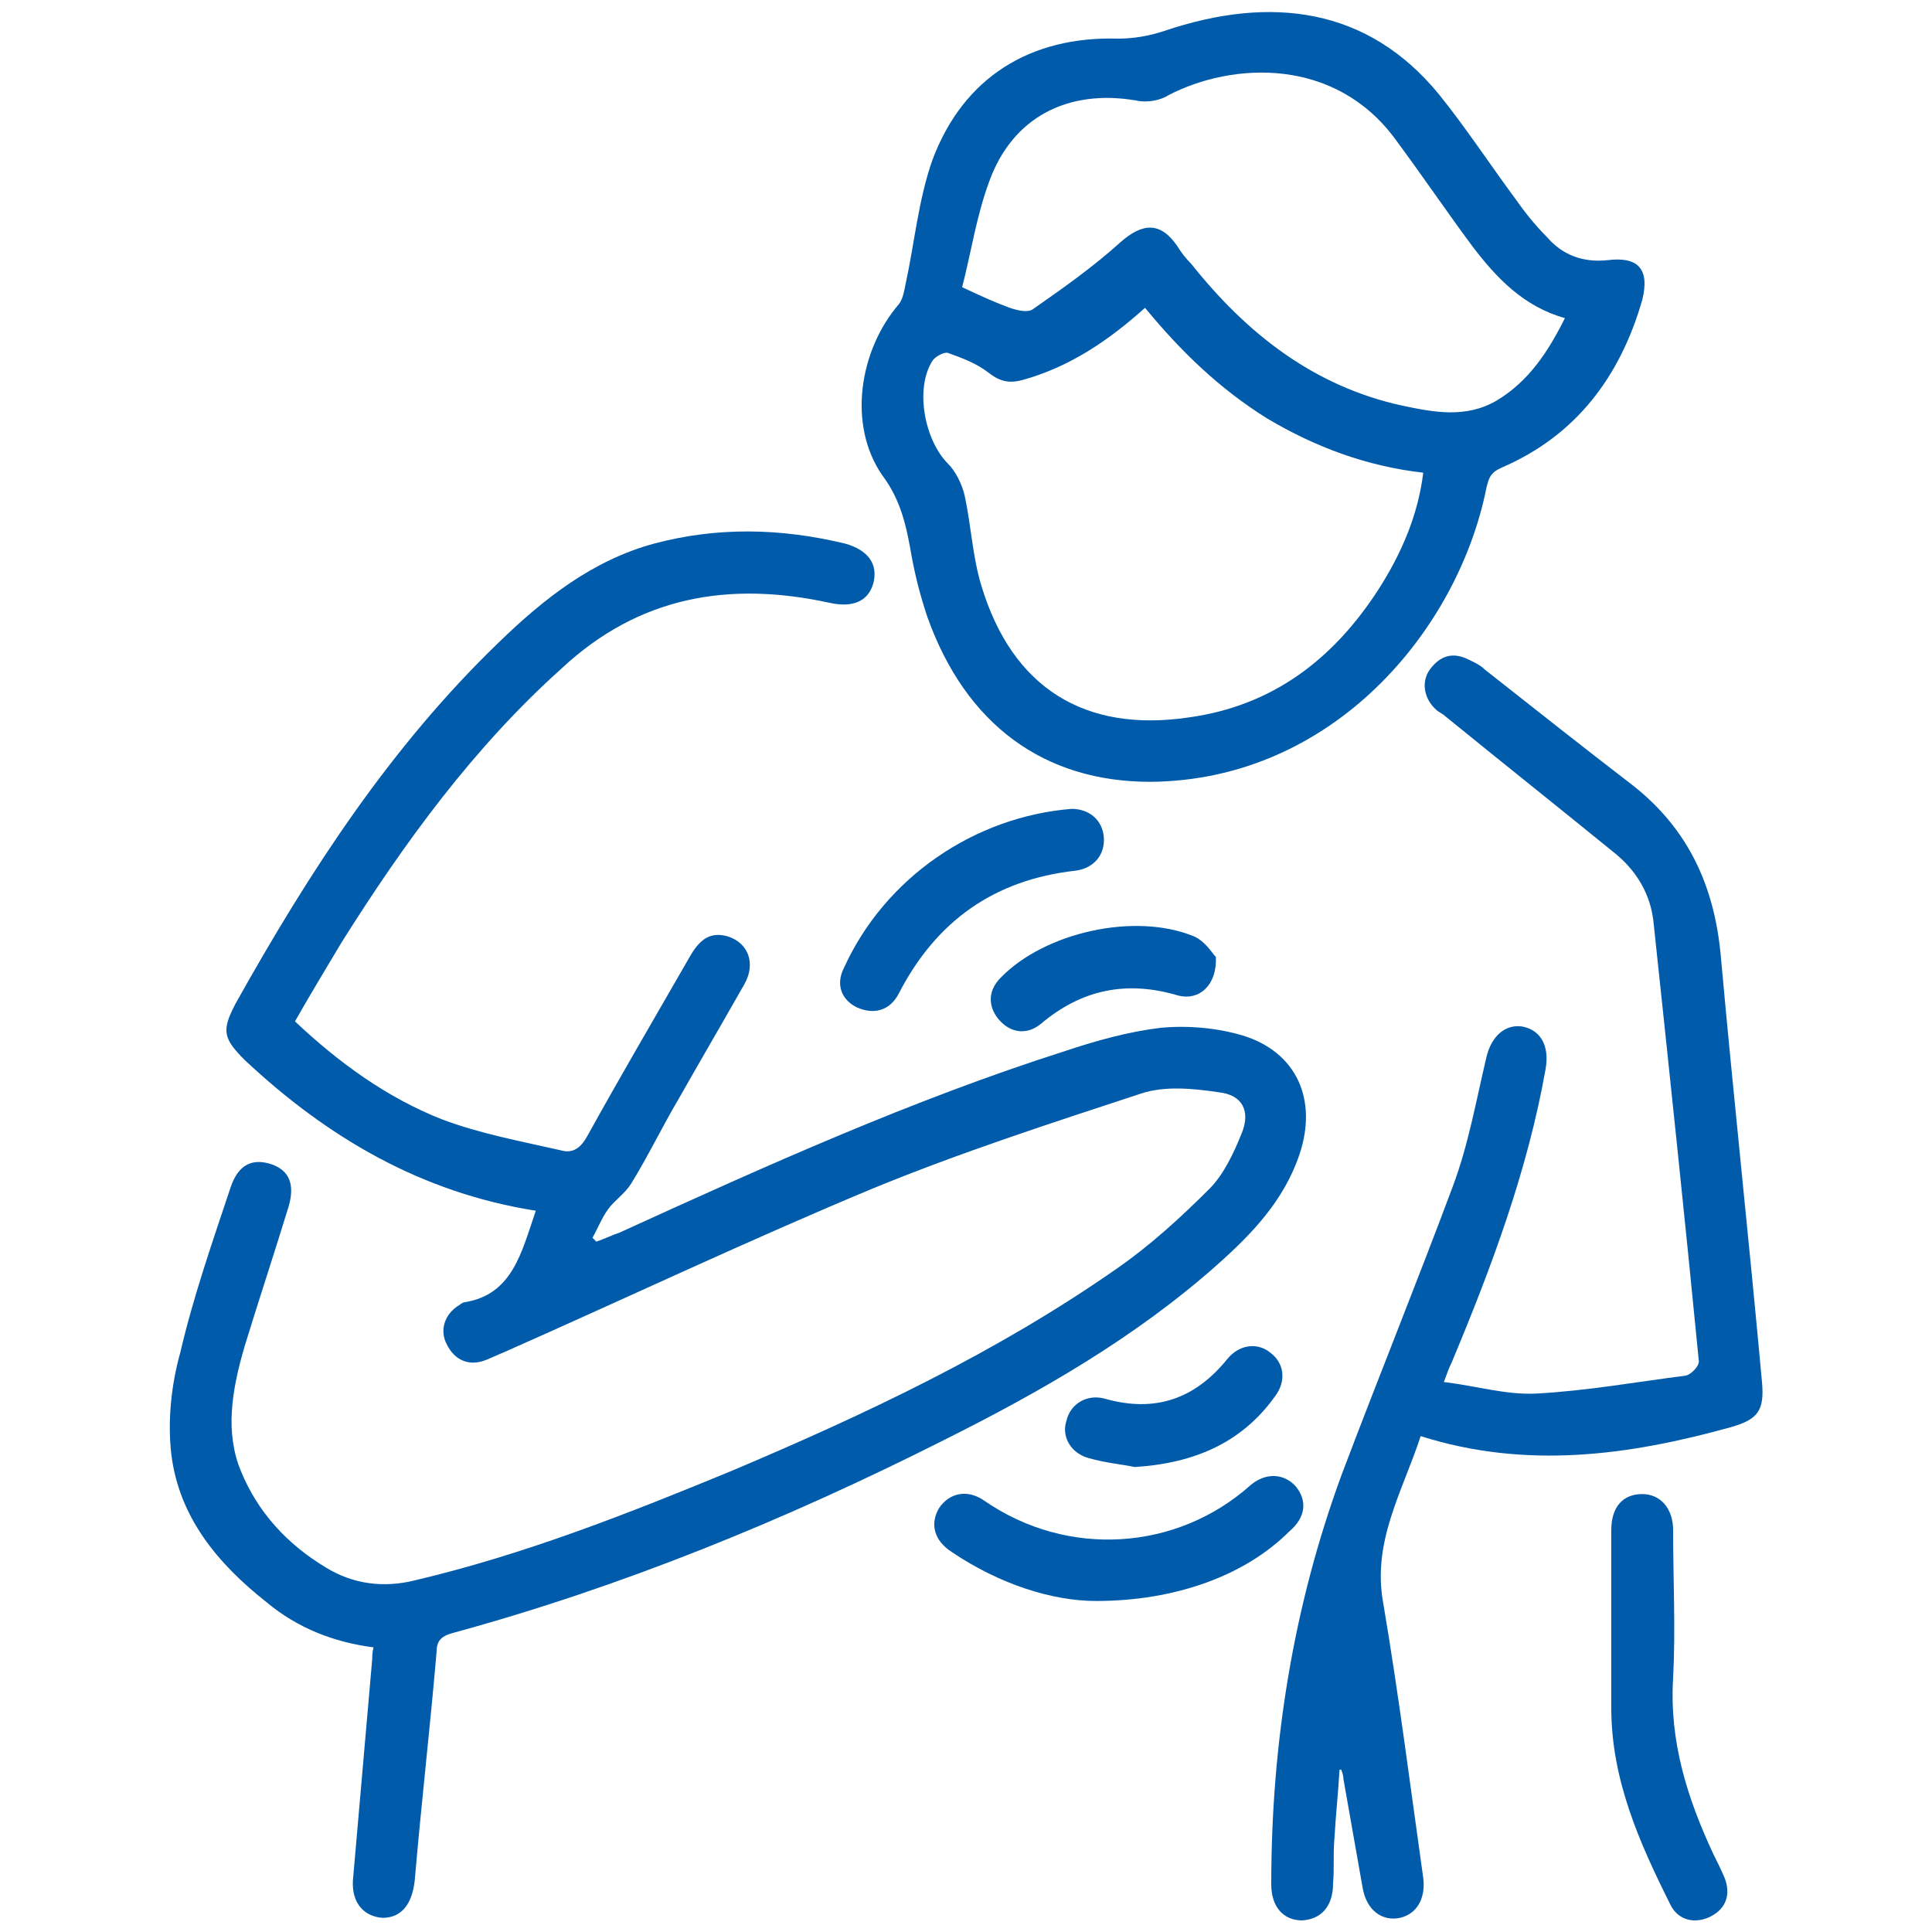 <?xml version="1.0" encoding="utf-8"?>
<!-- Generator: Adobe Illustrator 24.3.0, SVG Export Plug-In . SVG Version: 6.00 Build 0)  -->
<svg version="1.1" id="Layer_1" xmlns="http://www.w3.org/2000/svg" xmlns:xlink="http://www.w3.org/1999/xlink" x="0px" y="0px"
	 viewBox="0 0 150 150" style="enable-background:new 0 0 150 150;" xml:space="preserve">
<style type="text/css">
	.st0{fill:#5F6368;}
	.st1{fill:#005BAB;}
</style>
<path class="st0" d="M2053.7-657.2c-2.1,0-3.6,0-5.1,0C2049.8-661.3,2051.5-660.2,2053.7-657.2z"/>
<g>
	<path class="st1" d="M41.6,94c-8.9-1.4-16.2-5.7-22.6-11.7c-1.7-1.7-1.8-2.3-0.7-4.4c5.7-10.2,12-19.9,20.4-28
		c3.5-3.4,7.3-6.4,12.1-7.7c4.9-1.3,9.8-1.2,14.8,0c1.8,0.5,2.6,1.6,2.2,3.1c-0.4,1.4-1.6,1.9-3.4,1.5c-7.8-1.7-14.8-0.5-20.8,5.1
		C36.8,58,31.4,65.4,26.5,73.2c-1.2,2-2.4,4-3.6,6.1c3.4,3.2,7.1,5.9,11.4,7.6c2.9,1.1,6.1,1.7,9.2,2.4c1,0.3,1.6-0.2,2.1-1.1
		c2.6-4.7,5.3-9.3,8-14c0.7-1.2,1.5-1.9,2.9-1.5c1.6,0.5,2.2,2.1,1.3,3.7c-1.7,3-3.4,5.9-5.1,8.9c-1.3,2.2-2.4,4.5-3.7,6.6
		c-0.5,0.8-1.3,1.3-1.8,2c-0.5,0.7-0.8,1.5-1.2,2.2c0.1,0.1,0.2,0.2,0.3,0.3c0.6-0.2,1.2-0.5,1.8-0.7c11.4-5.2,22.7-10.3,34.6-14.1
		c2.4-0.8,4.9-1.5,7.4-1.8c2.1-0.2,4.4,0,6.4,0.6c4.2,1.3,5.8,5,4.4,9.2c-1.2,3.6-3.7,6.2-6.4,8.6c-6.3,5.6-13.6,9.8-21.2,13.6
		c-12.3,6.2-25,11.4-38.2,15c-0.7,0.2-1.2,0.5-1.2,1.4c-0.5,5.9-1.2,11.9-1.7,17.8c-0.2,1.8-1,2.9-2.5,2.9c-1.4-0.1-2.4-1.1-2.3-2.9
		c0.5-5.8,1-11.5,1.5-17.2c0-0.2,0-0.5,0.1-0.9c-3.1-0.4-5.9-1.5-8.3-3.5c-3.8-3-6.8-6.6-7.4-11.5c-0.3-2.6,0-5.4,0.7-7.9
		c1-4.3,2.5-8.6,3.9-12.8c0.6-1.8,1.7-2.3,3.2-1.8c1.4,0.5,1.8,1.6,1.3,3.3c-1.1,3.6-2.3,7.2-3.4,10.8c-0.5,1.7-0.9,3.4-1,5.1
		c-0.1,1.5,0.1,3.2,0.7,4.6c1.3,3.2,3.6,5.7,6.6,7.5c2.1,1.3,4.5,1.6,6.9,1c8.5-2,16.6-5.2,24.6-8.5c10.4-4.4,20.6-9.2,29.9-15.7
		c2.6-1.8,5-4,7.2-6.2c1.1-1.1,1.9-2.8,2.5-4.3c0.7-1.7,0.1-3-1.8-3.2c-2-0.3-4.2-0.5-6,0.1c-7,2.3-14.1,4.6-20.9,7.4
		c-9.6,4-19.1,8.5-28.6,12.7c-0.5,0.2-0.9,0.4-1.4,0.6c-1.3,0.5-2.4,0-3-1.2c-0.6-1.1-0.2-2.4,1-3.1c0.1-0.1,0.3-0.2,0.4-0.2
		C39.8,100.5,40.5,97.2,41.6,94z"/>
	<path class="st1" d="M89.3,60.7c-8.2,0-14.3-4.4-17.3-12.8c-0.5-1.5-0.9-3-1.2-4.6c-0.4-2.3-0.8-4.4-2.3-6.4
		c-2.7-3.9-1.8-9.7,1.3-13.3c0.3-0.4,0.4-1,0.5-1.5c0.7-3.2,1-6.6,2.1-9.7c2.4-6.4,7.6-9.6,14.4-9.4c1.2,0,2.4-0.2,3.6-0.6
		c8.3-2.8,15.8-1.8,21.3,4.9c2.1,2.6,4,5.5,6,8.2c0.7,1,1.5,2,2.4,2.9c1.2,1.4,2.8,2,4.7,1.8c2.4-0.3,3.3,0.7,2.7,3.1
		c-1.7,5.9-5.1,10.5-10.9,13c-0.9,0.4-1,0.8-1.2,1.6C113.2,48.9,103.5,60.6,89.3,60.7z M110.5,36.7c-4.4-0.5-8.4-2-12.1-4.2
		c-3.7-2.3-6.7-5.2-9.5-8.6c-2.9,2.6-5.9,4.6-9.5,5.6c-1.1,0.3-1.8,0.1-2.7-0.6c-0.9-0.7-2-1.1-3.1-1.5c-0.3-0.1-1,0.3-1.2,0.6
		c-1.4,2.2-0.6,6.2,1.2,8c0.6,0.6,1.1,1.6,1.3,2.5c0.5,2.3,0.6,4.7,1.3,7c2.4,7.9,8,11.4,16.1,10.2c6.5-0.9,11.2-4.5,14.7-9.9
		C108.8,43,110.1,40,110.5,36.7z M74.7,22.3c1.5,0.7,2.6,1.2,3.7,1.6c0.6,0.2,1.4,0.4,1.8,0.1c2.3-1.6,4.7-3.3,6.8-5.2
		c1.7-1.5,3.1-1.6,4.4,0.3c0.3,0.5,0.7,1,1.1,1.4c4.3,5.4,9.5,9.5,16.4,11c2.4,0.5,4.9,1,7.3-0.4c2.5-1.5,4-3.8,5.3-6.4
		c-3.2-0.9-5.3-3.1-7.2-5.6c-2-2.7-3.9-5.5-5.9-8.2c-4.7-6.5-12.7-6.1-17.7-3.5C90.1,7.8,89,8,88.2,7.8c-5.3-0.9-9.6,1.3-11.4,6.3
		C75.8,16.8,75.4,19.6,74.7,22.3z"/>
	<path class="st1" d="M104,137.4c-0.1,1.8-0.3,3.6-0.4,5.4c-0.1,1.1,0,2.3-0.1,3.4c0,1.8-0.9,2.8-2.4,2.9c-1.5,0-2.4-1.1-2.4-2.8
		c0-10.9,1.7-21.6,5.5-31.9c2.8-7.4,5.8-14.8,8.6-22.3c1.2-3.2,1.8-6.6,2.6-10c0.4-1.7,1.5-2.6,2.8-2.4c1.5,0.3,2.1,1.6,1.8,3.3
		c-1.4,7.9-4.2,15.4-7.3,22.8c-0.2,0.4-0.3,0.7-0.6,1.5c2.5,0.3,4.8,1,7.1,0.9c3.9-0.2,7.8-0.9,11.7-1.4c0.4-0.1,1-0.7,1-1.1
		c-1.1-11.3-2.3-22.6-3.5-33.9c-0.2-2.4-1.4-4.3-3.2-5.7c-4.3-3.5-8.7-7-13-10.5c-0.2-0.2-0.5-0.3-0.7-0.5c-0.9-0.8-1.2-2.1-0.5-3.1
		c0.8-1.1,1.8-1.4,3-0.8c0.4,0.2,0.9,0.4,1.3,0.8c3.8,3,7.6,6,11.5,9c4.3,3.4,6.3,7.8,6.8,13.2c1,11.1,2.2,22.1,3.2,33.1
		c0.2,2.2-0.3,2.9-2.4,3.5c-7.9,2.2-15.9,3.3-24.1,0.7c-1.4,4.3-3.8,8.2-2.9,13c1.2,7.1,2.1,14.2,3.1,21.3c0.2,1.6-0.5,2.8-1.8,3.1
		c-1.4,0.3-2.6-0.6-2.9-2.3c-0.5-2.8-1-5.7-1.5-8.5c0-0.3-0.1-0.5-0.2-0.8C104.2,137.4,104.1,137.4,104,137.4z"/>
	<path class="st1" d="M125.1,126.4c0-2.5,0-5.1,0-7.6c0-1.8,0.9-2.8,2.4-2.8c1.4,0,2.4,1.1,2.4,2.8c0,3.8,0.2,7.7,0,11.5
		c-0.3,4.9,1.1,9.3,3.1,13.6c0.3,0.6,0.6,1.2,0.9,1.9c0.5,1.3,0.1,2.4-1.1,3c-1.2,0.6-2.5,0.3-3.1-0.9c-2.4-4.8-4.6-9.7-4.6-15.3
		C125.1,130.6,125.1,128.5,125.1,126.4z"/>
	<path class="st1" d="M85.1,124.3c-3.4,0-7.5-1.3-11.2-3.8c-1.4-0.9-1.7-2.2-1-3.4c0.8-1.2,2.2-1.5,3.5-0.6c6.5,4.5,15,3.9,20.7-1.2
		c1.2-1,2.6-0.9,3.5,0.1c0.9,1.1,0.8,2.4-0.5,3.5C96.7,122.3,91.3,124.3,85.1,124.3z"/>
	<path class="st1" d="M83.2,62.8c1.4,0,2.4,0.9,2.5,2.2c0.1,1.3-0.7,2.4-2.2,2.6c-6.3,0.7-10.8,3.9-13.7,9.5c-0.7,1.4-2,1.7-3.3,1.1
		c-1.2-0.6-1.6-1.8-1-3C68.7,68.1,75.7,63.4,83.2,62.8z"/>
	<path class="st1" d="M88.1,113.9c-0.9-0.2-2.2-0.3-3.6-0.7c-1.4-0.4-2.1-1.7-1.7-2.9c0.3-1.3,1.6-2.1,3-1.7c3.9,1.1,7,0,9.5-3.1
		c0.9-1.1,2.3-1.3,3.3-0.5c1.1,0.8,1.3,2.2,0.4,3.4C96.5,111.9,92.9,113.6,88.1,113.9z"/>
	<path class="st1" d="M94.4,74.3c0.1,2.2-1.3,3.4-2.9,3c-4-1.2-7.5-0.5-10.7,2.2c-1.1,0.9-2.4,0.7-3.3-0.4c-0.8-1-0.8-2.2,0.2-3.2
		c3.4-3.5,10.4-5.1,15-3.2C93.6,73.1,94.1,74,94.4,74.3z"/>
</g>
<g>
	<path class="st1" d="M227.7,132.5c-1.9-0.6-3.8-1.1-5.6-1.9c-6.6-3.1-10.5-10.1-9.6-17.3c0.9-7.8,6.3-13.8,13.6-15.4
		c2.8-0.6,5.6-0.5,8.4,0.5c2.4,0.8,4.8,1.5,7.2,2c3,0.6,5.9,0,8.8-0.9c12.4-4,23.9-2.2,34.2,5.9c7.8,6.2,12.3,14.4,13.1,24.3
		c1.1,12.9-2.9,24.3-11.2,34.3c-1.3,1.6-2.7,3.2-4,4.8c-0.3,0.3-0.5,0.9-0.5,1.3c0,4.4,0,8.8,0,13.3c0,0.6,0.2,0.9,0.7,1.2
		c3.3,1.7,5.5,4.3,6.7,7.8c0.4,1.1,0.7,2.1,1.1,3.2c-14.7,0-29.2,0-43.9,0c0.8-3,1.9-5.9,4.2-8c2.1-2,4.6-3.7,6.9-5.5
		c1.1-0.8,1.8-1.9,2.1-3.2c0-0.2,0-0.4,0-0.8c-2.1,0.5-4.2,0.9-6.2,1.3c-7,1.5-13.6-2.3-15.9-9c-0.1-0.3,0-0.7,0.2-1
		c0.4-0.5,1-1,1.4-1.5c0.5-0.7,0.9-1.5,1.5-2.4c-2.4,0-4.5,0-6.6,0c-0.7,0-1-0.1-1.1-0.9c-0.3-1.6-0.8-3.1-1.1-4.7
		c-0.1-0.7-0.5-0.8-1.1-1c-1.9-0.5-3.7-1.2-5.5-1.9c-0.2-0.1-0.5-0.6-0.4-0.9c1.6-5.1,1.7-10.4,1.7-15.7c0-2.5,0.5-5,0.8-7.5
		C227.6,132.9,227.7,132.6,227.7,132.5z M280.6,166.3c1.3-1.5,2.6-3.1,3.9-4.7c7.4-9.2,11.2-19.6,10.1-31.4
		c-1.3-13.6-8.9-22.9-21.7-27.7c-7.1-2.7-14.3-2.4-21.4,0c-3.4,1.2-6.8,1.7-10.3,1c-2.7-0.5-5.3-1.5-8-2.2c-1.1-0.3-2.2-0.6-3.3-0.6
		c-5.7-0.1-10.9,3.4-13.2,8.7c-2.3,5.4-1.1,11.6,2.8,15.7c4.6,4.7,13,5.8,18.2,1.1c0.7-0.7,1.5-1.3,2.3-1.8c4.1-3,9.8-1.3,11.5,3.5
		c0.5,1.3,0.9,2.7,1.4,4c1.3,3.4,3.5,6.1,6.6,8c0.4-0.4,0.7-0.7,1.1-1c2.2-1.8,4.6-2.3,7.2-1.3c2.6,0.9,4.3,2.9,4.5,5.6
		c0.2,1.6-0.1,3.4-0.4,5c-0.5,2.4-1.8,4.5-3.4,6.3C272.7,158.4,276.6,162.3,280.6,166.3z M244.1,162.4c0.3,2.9-0.3,5.5-2.2,7.6
		c-0.5,0.6-0.5,0.9-0.1,1.5c2.2,3.7,6.4,5.7,10.6,4.9c1.5-0.3,3-0.6,4.4-0.9c3-0.7,6-1.3,9.2-2c0.2,1.1,0.4,2,0.7,3.1
		c-1.2,0.3-2.3,0.5-3.5,0.8c0.2,3.9-1.9,6.4-4.9,8.3c-1.3,0.8-2.6,1.8-3.8,2.8c-1.3,1-2.3,2.3-3.1,3.9c3.9,0,7.6,0,11.4,0
		c0.7,0,1-0.2,1.3-0.9c2-4.8,5.6-7.7,10.8-8.5c1.4-0.2,2.8,0,4.2,0c0-4.3,0-8.4,0-12.6c0-0.8-0.2-1.3-0.8-1.9
		c-4.5-4.4-8.9-8.9-13.4-13.4c-0.2-0.2-0.5-0.5-0.9-0.9c0.9-0.8,1.8-1.5,2.5-2.3c2-2.2,2.9-4.7,3-7.7c0-1.7-0.7-3.1-2.4-3.8
		c-1.6-0.7-3.2-0.4-4.5,0.8c-0.6,0.6-1.2,1.2-1.8,1.8c-0.4,0.4-0.7,0.4-1.2,0.2c-4.6-2.3-7.9-5.8-9.6-10.7c-0.4-1.2-0.8-2.5-1.3-3.7
		c-1.1-3.1-4.4-4-7-2c-0.7,0.6-1.4,1.1-2.2,1.7c-2.3,1.9-4.8,3.1-7.8,3.4c-0.6,0.1-0.9,0.3-1,1c-0.3,2.5-0.8,5.1-0.9,7.6
		c-0.2,3.4-0.2,6.8-0.5,10.3c-0.1,1.4-0.5,2.8-0.9,4.4c1.7,0.2,3.2,0.5,4.8,0.6c0.7,0.1,1,0.2,1.2,0.9c0.4,1.8,0.9,3.6,1.4,5.4
		c1.4,0,2.7,0,4,0C241.3,162.4,242.6,162.4,244.1,162.4z M286.1,192.5c-1-3.6-5.5-6.4-9.9-6.3c-4,0.1-8.3,3.2-9,6.3
		C273.5,192.5,279.8,192.5,286.1,192.5z"/>
	<path class="st1" d="M222.7,151.5c-0.5,1-0.9,1.8-1.4,2.8c-1.5-0.7-2.9-1.4-4.3-2.2c-0.4-0.2-0.8-0.4-1.2-0.6
		c-1.2-0.5-2.5-0.1-3.1,1c-0.6,1.1-0.2,2.4,0.9,3.1c0.8,0.5,1.6,0.8,2.4,1.2c2.2,1.1,3.2,3.1,2.7,5.2c-0.5,2.2-2.3,3.5-4.7,3.5
		c-3,0-6,0-9,0c-1.2,0-2,0.6-2,1.6c0,1,0.7,1.6,2,1.6c2.9,0,5.9,0,8.8,0c2.3,0,4.1,1.2,4.8,3.2c0.7,2,0.1,4-1.7,5.5
		c-1.6,1.3-3.2,2.6-4.8,3.8c-1.3,1-1.5,2.4-0.7,3.5c0.9,1.1,2.3,1.2,3.6,0.2c1.7-1.3,3.4-2.8,5.1-4.1c1.7-1.3,3.7-1.5,5.6-0.5
		c1.8,0.9,2.7,2.5,2.6,4.5c0,1.3-0.6,2.4-1.4,3.3c-0.4,0.4-0.9,0.8-1.2,1.3c-0.6,0.6-0.7,1.4-0.2,2.1c0.4,0.7,1.2,1,2,0.8
		c0.5-0.1,1-0.4,1.5-0.8c1.6-1.2,3.2-2.4,4.8-3.6c0.6,0.8,1.2,1.6,1.9,2.6c-2.1,1.5-4,3.1-6.1,4.3c-2.3,1.4-5.1,0.7-6.6-1.3
		c-1.5-2.1-1.2-4.7,0.7-6.6c0.3-0.3,0.6-0.6,0.8-0.8c0.8-0.8,0.9-1.7,0.2-2.5c-0.6-0.8-1.8-0.9-2.7-0.3c-1.7,1.3-3.3,2.6-5,3.9
		c-1.6,1.3-3.3,1.9-5.3,1.3c-2.1-0.6-3.4-2-3.9-4.1c-0.5-2.1,0.1-3.9,1.7-5.4c1.6-1.4,3.3-2.7,5-4c0.7-0.5,1.2-1.1,0.9-2.1
		c-0.3-1-1.1-1.2-2.1-1.2c-2.9,0-5.7,0-8.6,0c-2.9,0-5.1-2-5.1-4.8c0-2.7,2.2-4.7,5-4.7c3,0,6,0,9,0c0.8,0,1.5-0.2,1.7-1.1
		c0.2-0.9-0.4-1.3-1.1-1.7c-0.8-0.4-1.5-0.7-2.3-1.2c-2.7-1.5-3.7-4.8-2.3-7.4c1.4-2.6,4.5-3.6,7.3-2.3
		C219,149.7,220.8,150.6,222.7,151.5z"/>
	<path class="st1" d="M228.2,165.6c-1,0-2,0-3,0c0-1,0-2,0-3.1c1,0,2,0,3,0C228.2,163.5,228.2,164.5,228.2,165.6z"/>
	<path class="st1" d="M225.1,171.9c-1,0-2,0-3.1,0c0-1,0-2,0-3.1c1,0,2,0,3.1,0C225.1,169.8,225.1,170.8,225.1,171.9z"/>
	<path class="st1" d="M231.4,172c0,1,0,2,0,3c-1,0-2,0-3.1,0c0-1,0-2,0-3C229.3,172,230.3,172,231.4,172z"/>
	<path class="st1" d="M231.5,181.4c0-1,0-2,0-3c1,0,2,0,3.1,0c0,1,0,2,0,3C233.6,181.4,232.6,181.4,231.5,181.4z"/>
	<path class="st1" d="M233.7,145.5c2.1-2.1,4.2-4.2,6.3-6.2c0.6,0.7,1.3,1.4,2,2.1c-1,0.9-2.1,1.9-3.3,3.1c1.7,0.8,3,1.5,4.5,2.3
		c-0.5,1-0.9,1.9-1.4,2.8C239.1,148.2,236.4,146.9,233.7,145.5z"/>
</g>
<g>
	<path class="st1" d="M421.8,89.9c-1.3-1-1.3-2.5-1.4-3.9c-0.2-4.3-0.5-8.6-1.7-12.8c-2-6.9-5.6-12.8-10.5-17.9
		c-2.8-2.9-5.8-5.6-8.7-8.4c-2.9,2.4-5.6,4.6-8.3,6.6c-4.5,3.4-9.2,6.3-14.4,8.5c-0.6,0.3-1.4,0.4-2,0.2c-1.4-0.4-1.6-2.3-0.4-3
		c1.3-0.8,2.7-1.5,4-2.1c6.7-3.3,12.5-7.7,17.9-12.7c0.3-0.2,0.4-0.8,0.3-1.2c-0.4-1.7-1-3.4-1.4-5.1c-0.2-1-0.7-1.4-1.7-1.5
		c-4.6-0.8-8.5-2.8-11.8-6c-0.9-0.9-1-1.9-0.3-2.7c0.6-0.8,1.4-1,2.3-0.4c0.7,0.5,1.3,1,1.9,1.5c2.7,2.3,5.9,3.6,9.7,4.1
		c1.2-4,2.6-8,3.6-12c1.8-7.1,2.6-14.4,1.9-21.7c-0.5-5.9-1.7-11.5-4.9-16.6c-1.7-2.7-3.9-4.8-7.2-5.4c-0.8-0.1-1.6-0.2-2.3-0.1
		c-1.4,0.4-2.4-0.1-3.4-1c-1.8-1.8-4-2.8-6.6-2.8c-2.7,0-5.2,0.8-7.7,1.7c-0.4,0.1-0.8,0.3-1.2,0.4c-1,0.2-1.8-0.3-2.1-1.2
		c-0.3-0.9-0.1-1.8,0.8-2.2c4.3-1.8,8.8-3.1,13.6-2c2,0.5,3.8,1.5,5.3,2.8c0.3,0.3,0.7,0.6,1.1,0.5c4.8-0.3,8.4,2,11.3,5.6
		c3.3,3.9,5.1,8.6,6.1,13.5c2.1,9.6,1.5,19.1-0.9,28.5c-1.1,4.5-2.7,8.8-4,13.2c-0.2,0.6-0.2,1.4-0.1,2c0.5,2,1.1,4.1,1.7,6.1
		c0.2,0.6,0.6,1.3,1.1,1.7c6.5,5.1,12.3,10.9,16.4,18.2c3.7,6.4,5.6,13.4,6.2,20.7c0,0.4,0.1,0.8,0.2,1.1c0,2,0,3.9,0,5.9
		C423.5,89.9,422.7,89.9,421.8,89.9z"/>
	<path class="st1" d="M361.7,89.9c-0.5-0.9-1.2-1.7-1.4-2.6c-1.2-5.8-2.4-11.7-3.5-17.6c-0.1-0.5,0-1.1,0.2-1.6
		c1.8-4.8,3.5-9.5,5.3-14.3c0.5-1.4,1.5-1.8,3.1-1.4c3.7,0.9,5.6,4.2,4.7,8.1c-0.6,2.4-1.2,4.8-1.9,7.1c-0.1,0.4-0.2,0.9-0.1,1.4
		c0.4-0.6,0.7-1.2,1.1-1.7c1.6-1.8,3.6-2.3,5.9-1.6c2.4,0.7,3.7,2.5,3.9,4.9c0.2,3.5,0.1,7,0,10.6c-0.1,3.7-2.2,6.3-4.8,8.6
		c-0.5,0-0.9,0-1.4,0c-1.6-1.5-1.7-2.3-0.1-3.7c1.9-1.8,2.6-3.9,2.6-6.4c0-2.5,0-5.1,0-7.6c0-0.3,0-0.5,0-0.8
		c-0.1-1.2-0.8-2.1-1.8-2.1c-1,0-1.7,0.8-1.9,2c0,0.3,0,0.6,0,0.9c0,2,0,3.9,0,5.9c0,1-0.4,1.9-1.5,2c-1.1,0.2-1.8-0.4-2.2-1.4
		c-0.7-1.7-1.2-3.4-2.1-5c-1.7-3-1.8-6.1-0.6-9.3c0.7-1.8,1-3.8,1.3-5.7c0.2-0.9-0.1-1.8-1.2-2.3c-0.2,0.4-0.3,0.7-0.4,1
		c-1.3,3.6-2.7,7.1-4,10.8c-0.3,0.7-0.3,1.6-0.2,2.4c1,5.4,2.1,10.8,3.2,16.2c0.3,1.3,0.1,2.3-1,3.1
		C362.7,89.9,362.2,89.9,361.7,89.9z"/>
	<path class="st1" d="M409.1,89.9c-1.3-0.5-1.7-1.4-1.7-2.7c0-5.3,0-10.6,0-15.8c0-4.8-3.1-8.5-7.7-9.5c-5.5-1.1-10.9,3.1-11.1,8.7
		c-0.1,5.6,0,11.2,0,16.8c0,1.1-0.2,2-1.2,2.6c-0.5,0-0.9,0-1.4,0c-0.9-0.6-1.2-1.4-1.2-2.5c0-5.6-0.1-11.3,0-16.9
		c0.1-6,4.6-11.2,10.6-12.4c8.1-1.5,15.4,4.3,15.6,12.7c0.2,5.6,0.1,11.3,0.1,16.9c0,1.2-0.7,1.7-1.7,2.1
		C409.4,89.9,409.3,89.9,409.1,89.9z"/>
	<path class="st1" d="M328.4-5.5c2,5.3,4.4,10.1,9,13.4c3.8,2.7,8,3,12.3,1.8c5.5-1.5,10.9-3.1,16.3-4.6c1-0.3,1.8-0.2,2.4,0.7
		c0.8,1.2,0.2,2.5-1.3,2.9c-3.9,1.1-7.8,2.3-11.7,3.3c-2.6,0.7-5.2,1.4-7.8,1.9c-1.2,0.3-2.5,0.2-3.9,0.2c0.8,2.6,1.5,5.2,2.3,7.8
		c0.6,1.8,0.6,3.5-0.3,5.3c-0.8,1.6-1.4,3.4-2.2,5.2c1.5,0.4,2.9,0.9,4.4,1.2c1.1,0.3,1.7,0.9,2,2c0.7,2.5,1.4,5,2.1,7.4
		c0.8,2.7,2.9,4,5.7,3.4c3.7-0.9,7.4-2.1,11.2-3.1c0.9-0.2,1.7-0.5,2.6-0.7c1.1-0.2,1.9,0.2,2.2,1.2c0.9,3,1.8,6.1,2.6,9.1
		c0.3,1.1-0.3,2-1.3,2.3c-1.1,0.3-1.8-0.2-2.1-1.1c-0.5-1.4-0.9-2.9-1.3-4.4c-0.3-1-0.6-1.9-0.9-3c-2.6,0.7-5.1,1.4-7.6,2.1
		c-1.4,0.4-2.8,0.8-4.2,1.2c-4.4,1.1-8.6-1-10.2-5.3c-0.7-2-1.3-4.1-1.8-6.2c-0.3-1.1-0.7-1.7-1.9-1.9c-1.4-0.3-2.8-0.7-4.2-1.2
		c-1.7-0.5-2-1.1-1.4-2.8c0.9-2.5,2-4.8,2.9-7.3c0.2-0.7,0.3-1.5,0.1-2.2c-0.8-3.1-1.7-6.2-2.6-9.2c-0.1-0.4-0.4-0.9-0.7-1
		c-5.5-2.3-9-6.6-11.8-11.6c-1.7-3.1-2.9-6.4-3.6-9.9c-0.2-0.9,0-1.7,0.8-2.2c0.8-0.5,1.6-0.4,2.3,0.3c1.5,1.4,3.3,1.6,5.1,1.2
		c3.5-0.7,6.5-2.4,9.5-4.2c3.8-2.2,7.4-4.6,11.2-6.9c0.5-0.3,1.2-0.7,1.6-0.6c0.7,0.2,1.3,0.8,1.7,1.4c0.4,0.8,0,1.5-0.7,2
		c-1.2,0.8-2.4,1.6-3.7,2.3c-3.8,2.3-7.7,4.7-11.6,6.9C336.3-6.5,332.7-5,328.4-5.5z"/>
	<path class="st1" d="M327.5,52.3c2.7,0,5.5,0,8.2,0c1.5,0,2.3,0.6,2.3,1.9c0,1.2-0.8,1.9-2.3,1.9c-5.4,0-10.9,0-16.3,0
		c-2.3,0-4,1.7-3.9,3.9c0.1,2,1.5,3.4,3.5,3.6c2,0.1,3.6-1.2,4-3.1c0-0.2,0-0.5,0-0.7c0.1-1.2,0.8-1.8,1.9-1.8c1.1,0,1.8,0.8,1.9,2
		c0.1,4.3-4.2,8-8.5,7.3c-4-0.6-6.8-4-6.5-8c0.3-3.9,3.5-6.9,7.5-6.9C322,52.3,324.7,52.3,327.5,52.3z"/>
	<path class="st1" d="M327.3,41c-2.7,0-5.4,0-8.1,0c-4-0.1-7.2-3.1-7.5-7c-0.3-4,2.7-7.5,6.7-8c3.8-0.5,7.5,2.2,8.2,6.1
		c0.1,0.5,0.1,0.9,0.1,1.4c-0.1,1.2-0.8,1.9-1.9,1.9c-1,0-1.7-0.7-1.9-1.9c-0.2-2.1-1-3.1-2.7-3.5c-1.5-0.4-2.9-0.1-3.9,1.1
		c-1,1.2-1.2,2.5-0.6,3.9c0.6,1.4,1.8,2.3,3.4,2.3c5.3,0,10.6,0,15.9,0c2,0,2.9,0.6,2.8,1.9c0,1.3-0.9,1.8-2.8,1.8
		C332.5,41,329.9,41,327.3,41z"/>
	<path class="st1" d="M386.8,16.9c0,4.4-2.2,7.6-6.1,8.9c-1.4,0.5-2.3,0.2-2.8-0.9c-0.4-1.2,0.1-2.1,1.4-2.6
		c2.4-0.9,3.8-2.5,3.6-5.2c-0.1-1.9-0.8-3.7-1.3-5.5c-0.2-0.6-0.8-1.2-1.3-1.6c-0.8-0.7-1.7-1-2.7-0.6c-1,0.5-1.3,1.4-1.3,2.4
		c0,0.6,0.2,1.2,0.3,1.9c0.1,0.9-0.4,1.6-1.2,1.9c-0.9,0.3-1.7,0.1-2.2-0.8c-1.9-3.4,0.3-8.4,4.1-9.2c2.6-0.5,4.7,0.4,6.4,2.3
		C385.5,10,386.8,13.6,386.8,16.9z"/>
	<path class="st1" d="M336.2,48.6c-2.4,0-4.8,0-7.1,0c-1.4,0-2.2-0.6-2.2-1.8c0-1.2,0.8-1.9,2.3-1.9c4.8,0,9.5,0,14.3,0
		c1.4,0,2.2,0.7,2.2,1.9c0,1.2-0.8,1.9-2.2,1.9C340.9,48.6,338.5,48.6,336.2,48.6z"/>
	<path class="st1" d="M360.5-20.9c-1.1,0-1.8-0.8-1.9-1.8c0-1.1,0.8-1.9,1.9-1.9c1.1,0,1.8,0.8,1.8,1.9
		C362.4-21.7,361.6-20.9,360.5-20.9z"/>
	<path class="st1" d="M353,31.6c-1.1,0-1.8-0.8-1.9-1.8c0-1.1,0.8-1.9,1.9-1.9c1.1,0,1.8,0.8,1.8,1.9
		C354.9,30.9,354.1,31.6,353,31.6z"/>
	<path class="st1" d="M360.6,27.9c1.1,0,1.8,0.8,1.8,1.9c0,1.1-0.9,1.9-2,1.8c-1-0.1-1.8-0.9-1.8-1.9
		C358.7,28.6,359.5,27.9,360.6,27.9z"/>
	<path class="st1" d="M368,29.8c1.1,0,1.9,0.8,1.9,1.8c0,1.1-0.7,1.9-1.8,1.9c-1.1,0-1.9-0.8-1.9-1.9C366.2,30.6,367,29.8,368,29.8z
		"/>
	<path class="st1" d="M373.7,37.3c-1.1,0-1.8-0.8-1.9-1.8c0-1.1,0.8-1.9,1.9-1.9c1.1,0,1.8,0.8,1.8,1.9
		C375.5,36.5,374.7,37.3,373.7,37.3z"/>
	<path class="st1" d="M381.2,41c0,1.1-0.8,1.8-1.8,1.9c-1.1,0-1.9-0.8-1.9-1.9c0-1.1,0.8-1.8,1.9-1.8C380.4,39.2,381.2,40,381.2,41z
		"/>
	<path class="st1" d="M306.1,48.5c-1.1,0-1.9-0.7-1.9-1.8c0-1.1,0.8-1.9,1.9-1.9c1.1,0,1.8,0.8,1.8,1.9
		C308,47.7,307.2,48.5,306.1,48.5z"/>
	<path class="st1" d="M313.7,44.8c1.1,0,1.8,0.8,1.8,1.9c0,1.1-0.8,1.8-1.9,1.8c-1.1,0-1.9-0.8-1.9-1.9
		C311.8,45.5,312.6,44.8,313.7,44.8z"/>
	<path class="st1" d="M321.2,48.5c-1.1,0-1.9-0.7-1.9-1.8c0-1.1,0.8-2,1.9-1.9c1.1,0,1.8,0.8,1.9,1.8
		C323,47.7,322.2,48.5,321.2,48.5z"/>
	<path class="st1" d="M383.1,44.8c1.1,0,1.8,0.8,1.8,1.9c0,1.1-0.9,1.9-2,1.8c-1.1-0.1-1.8-0.9-1.8-1.9
		C381.2,45.5,382.1,44.8,383.1,44.8z"/>
	<path class="st1" d="M343.6,52.3c1.1,0,1.9,0.7,1.9,1.8c0,1.1-0.8,1.9-1.9,1.9c-1.1,0-1.8-0.8-1.9-1.8
		C341.8,53.1,342.5,52.3,343.6,52.3z"/>
</g>
<g>
	<path class="st1" d="M547.5,284.1c1.9,0,3.7,0,5.6,0c0,9,0,17.9,0,26.9c-1.9,0-3.7,0-5.6,0C547.5,302.1,547.5,293.1,547.5,284.1z"
		/>
	<g>
		<path class="st1" d="M577.1,310.8c-1.9,0.2-3.7,0.4-5.7,0.6c-0.2-1.8-0.4-3.4-0.6-5.1c-1.1-10.2-2.3-20.5-3.4-30.7
			c-0.3-3-1.7-5.5-3.8-7.6c-5.4-5.4-11.9-8.2-19.5-8.9c-0.9-0.1-1.9-0.2-2.7-0.5c-9.7-3-19.4-6.1-29.1-9.1c-0.4-0.1-0.9-0.3-1.3-0.4
			c-4,7-10.3,10.1-18,10c-7.6,0-13.9-3.1-17.8-10.2c-3.5,1.1-7.2,2.2-10.8,3.4c-6.8,2.2-13.6,4.4-20.5,6.4c-1.8,0.5-3.8,0.4-5.6,0.8
			c-6.2,1.3-11.6,4-15.9,8.7c-2.1,2.2-3.2,4.9-3.6,8c-1.2,11.4-2.5,22.8-3.8,34.3c0,0.2-0.1,0.5-0.2,0.8c-1.8-0.2-3.6-0.4-5.5-0.6
			c0-0.3,0-0.6,0-0.9c1.3-11.9,2.6-23.8,4-35.6c0.4-3.5,2-6.5,4.3-9.1c5.9-6.8,13.6-10.4,22.4-11.7c2.1-0.3,4.2-0.7,6.2-1.3
			c9.1-2.8,18.2-5.8,27.4-8.7c0.9-0.3,1.1-0.8,1.2-1.7c0.4-3.2-0.7-5.4-3-7.8c-8.1-8.1-11.2-18.2-10.6-29.5
			c0.5-9.5,3.9-17.9,10.6-24.7c13.1-13.4,33.2-12.4,45.1,2.3c12.9,15.9,11.1,41-4.4,54.2c-0.4,0.3-0.7,1-0.7,1.5
			c-0.1,1.5,0,3-0.1,4.5c0,0.7,0.2,1,0.9,1.3c10.2,3.2,20.4,6.4,30.6,9.5c2,0.6,4.3,0.5,6.4,1c6,1.3,11.3,3.9,16,7.7
			c5.1,4.2,7.6,9.6,8.1,16.2c0.9,10.6,2.3,21.1,3.4,31.6C577,309.9,577,310.2,577.1,310.8z M519.6,209.4c0-10.3-2.4-17.5-7-23.4
			c-10-12.7-27-13.2-37.7-1.2c-10.9,12.3-10.7,32.7,0.5,44.8c10,10.7,25.4,10.8,35.5,0.2C516.9,223.4,519.5,215.7,519.6,209.4z
			 M505.8,240.6c-8.5,3.9-16.8,3.8-25.2,0c0,1.4,0.1,2.6,0,3.8c-0.2,2.2,0.8,3.9,2.4,5.3c5.7,4.9,14.8,5,20.5,0
			c1.2-1,2.2-2.2,2.3-3.8C505.9,244.2,505.8,242.5,505.8,240.6z"/>
		<path class="st1" d="M576.5,156c0,15.8-12.9,28.7-28.8,28.7c-15.8,0-28.7-12.8-28.7-28.6c0-15.9,12.8-28.8,28.7-28.8
			C563.6,127.4,576.5,140.2,576.5,156z M547.6,179c12.7,0,23-10.2,23.1-22.8c0-12.7-10.2-23.1-22.8-23.2
			c-12.7-0.1-23,10.2-23.1,22.9C524.8,168.6,535.1,179,547.6,179z"/>
		<path class="st1" d="M437.2,204.9c0,1.9,0,3.7,0,5.7c-0.9,0-1.7,0-2.5,0c-3.3,0-5.6,1.5-6.9,4.5c-0.4,0.9-0.9,1.2-1.9,1.3
			c-3.7,0.1-6.5,2.4-7.2,5.7c-0.7,3.6,1.1,6.6,4.7,8.2c0.5,0.2,1.1,0.5,1.7,0.8c-1,3-1.3,6,0.9,8.6c2.2,2.6,5.1,2.7,8.2,2.5
			c0,2,0,3.8,0,5.6c-8.5,1.3-15.3-4.2-15.8-12.7c0-0.5-0.3-1-0.7-1.3c-4.1-3.4-5.8-7.8-4.6-13c1.1-5.1,4.5-8.3,9.5-9.7
			c0.4-0.1,0.8-0.3,1.1-0.6C426.9,205.9,431.6,204.4,437.2,204.9z"/>
		<path class="st1" d="M438.9,311c-1.9,0-3.7,0-5.6,0c0-8.9,0-17.9,0-26.9c1.8,0,3.6,0,5.6,0C438.9,293.1,438.9,302,438.9,311z"/>
		<path class="st1" d="M436.4,239.8c-0.4-2-0.8-3.7-1.1-5.7c6.7-1.3,13.2-2.7,20-4c0.4,1.9,0.8,3.7,1.2,5.7
			C449.7,237.2,443.2,238.5,436.4,239.8z"/>
		<path class="st1" d="M435.3,221.5c0.4-1.9,0.8-3.8,1.1-5.7c6.7,1.3,13.3,2.7,20,4c-0.4,1.9-0.7,3.7-1.1,5.7
			C448.6,224.1,442,222.8,435.3,221.5z"/>
		<path class="st1" d="M427.2,193.3c0-1.9,0-3.7,0-5.6c1.9,0,3.7,0,5.6,0c0,1.8,0,3.7,0,5.6C431,193.3,429.2,193.3,427.2,193.3z"/>
		<path class="st1" d="M398.5,187.7c1.9,0,3.8,0,5.6,0c0,1.9,0,3.7,0,5.7c-1.9,0-3.7,0-5.6,0C398.5,191.4,398.5,189.6,398.5,187.7z"
			/>
		<path class="st1" d="M404.3,207.8c1.9,0,3.7,0,5.6,0c0,1.9,0,3.8,0,5.7c-1.9,0-3.7,0-5.6,0C404.3,211.6,404.3,209.7,404.3,207.8z"
			/>
		<path class="st1" d="M395.6,224.9c0-1.9,0-3.7,0-5.6c1.9,0,3.7,0,5.7,0c0,1.9,0,3.7,0,5.6C399.4,224.9,397.6,224.9,395.6,224.9z"
			/>
		<path class="st1" d="M398.4,204.9c0,1.9,0,3.7,0,5.6c-1.9,0-3.7,0-5.6,0c0-1.9,0-3.7,0-5.6C394.7,204.9,396.5,204.9,398.4,204.9z"
			/>
		<path class="st1" d="M418.4,201.9c-1.9,0-3.7,0-5.6,0c0-1.9,0-3.7,0-5.6c1.9,0,3.7,0,5.6,0C418.4,198.2,418.4,200,418.4,201.9z"/>
		<path class="st1" d="M401.3,233.7c0,1.9,0,3.7,0,5.5c-1.9,0-3.7,0-5.6,0c0-1.8,0-3.6,0-5.5C397.5,233.7,399.4,233.7,401.3,233.7z"
			/>
		<path class="st1" d="M404.2,247.8c0-1.9,0-3.6,0-5.5c1.9,0,3.7,0,5.6,0c0,1.8,0,3.6,0,5.5C408,247.8,406.2,247.8,404.2,247.8z"/>
		<path class="st1" d="M404.1,259.3c-1.9,0-3.7,0-5.6,0c0-1.9,0-3.7,0-5.6c1.9,0,3.7,0,5.6,0C404.1,255.6,404.1,257.4,404.1,259.3z"
			/>
		<path class="st1" d="M547.7,136.8c0.8,1,1.5,2,2.2,3c3.2,4.4,6.2,8.9,8.2,14c2.1,5.3,0.9,10.4-3.1,13.9c-3.7,3.2-8.9,3.6-13.1,1
			c-4.2-2.6-6.5-7.8-5.3-12.4c0.3-1.3,0.8-2.7,1.4-3.9C540.5,146.8,544,141.8,547.7,136.8z M547.7,146.7c-1.3,2.2-2.5,4.1-3.5,6.1
			c-0.8,1.5-1.5,3.1-2,4.8c-0.6,2.1,0.6,4.8,2.5,6.1c1.9,1.3,4.3,1.3,6.1,0c2-1.3,3.1-4,2.5-6.1C552.2,153.7,550,150.3,547.7,146.7z
			"/>
	</g>
</g>
<g>
	<path class="st1" d="M-165.6,3.1C-170.9,1.9-176,1.8-181,4c-3.8,1.7-6.6,4.2-8.1,8.2c-0.4,1.2-1.2,2.1-2.6,1.5
		c-1.4-0.5-1.4-1.6-0.9-2.9c2.5-6.6,7.6-9.9,14.1-11.6c4.6-1.2,9.2-0.6,13.9,0.1c1.7,0.2,3.4,0,5.7,0c-0.8-0.4-1.2-0.6-1.5-0.7
		c-3.4-1.3-6.2-3.2-7.8-6.6c-0.9-1.9-2.5-3.3-4.6-4c-1.9-0.6-3.7-0.4-5.3,0.9c-1,0.8-2.1,1.1-3,0c-0.8-0.9-0.5-2,0.9-3
		c3.7-2.8,9.2-2.4,12.8,1.1c0.8,0.8,1.7,1.7,2.1,2.7c1.8,3.9,5,5.5,8.9,6.3c2.1,0.4,4.3,0.6,6.6,1c0.1-0.6,0.2-1,0.2-1.5
		c0-7.6,0-15.3,0-22.9c0-1-0.1-2-0.2-3c-0.1-1.2,0.3-2.1,1.5-2.3c1.3-0.2,2,0.6,2.1,1.8c0.2,1.5,0.3,3.1,0.3,4.6c0,4.7,0,9.4,0,14.5
		c1-0.6,1.7-1,2.4-1.4c2.2-1.3,4.4-2.7,6.7-3.9c1-0.5,1.3-1.2,1.3-2.3c0-19,0-38.1,0-57.1c0-4.2,2.5-7.3,6.2-7.9
		c4.6-0.8,8.5,2.4,8.8,7.1c0,0.6,0,1.2,0,1.8c0,18.5,0,37,0,55.5c0,1.4,0.4,2.2,1.7,2.8c2.8,1.5,5.6,3.1,8.7,4.9c0-0.9,0-1.5,0-2
		c0-4.9-0.1-9.8,0.2-14.6c0.6-8.1,6.1-14.8,13.8-17.1c8.1-2.4,15.3-0.5,20.8,6.1c3.7,4.4,7,9.3,10,14.3c7.3,12,13.1,24.7,16.1,38.5
		c0.8,4,1.3,8.1,1.5,12.2c0.3,6.2,0.4,12.5,0.1,18.8C-48.3,56.9-59.6,67-72.9,66.6c-5.6-0.2-11.3-0.3-16.9-0.5
		c-11.7-0.3-20.2-8.8-20.3-20.6c0-12.3,0-24.6,0-36.9c0-1.3-0.4-1.9-1.6-2.4c-5.1-1.9-10.1-4-15.2-5.9c-0.7-0.3-1.6-0.2-2.3,0
		c-5.1,2-10.1,4.2-15.2,6.2c-1.3,0.5-1.6,1.2-1.5,2.4c0,12.1,0.1,24.3,0,36.4c-0.1,8.6-3.8,15-11.6,18.7c-2,1-4.3,1.7-6.4,1.8
		c-7.5,0.3-15,0.8-22.5,0.4c-11.6-0.6-21.3-10.5-21.8-22.1c-0.4-10.6-0.8-21.3,1.5-31.8c2.8-12.6,8-24.2,14.3-35.4
		c0.6-1.1,1.5-1.9,2.8-1.1c1.3,0.8,1,1.9,0.4,3c-4.4,7.6-8.1,15.5-10.9,23.9c-2.8,8.2-4.6,16.6-4.5,25.3c0.1,4.7-0.1,9.3,0,14
		c0.1,11.7,8.8,20.6,20.5,20.7c6.9,0.1,13.8-0.1,20.7-0.7c7.7-0.7,13.7-7.5,13.8-15.2c0.2-12.6,0.1-25.1,0.1-37.7
		c0-0.2,0-0.3-0.1-0.7c-0.3,0.4-0.6,0.7-0.8,1c-2,3-4.5,5.5-7.5,7.5c-0.4,0.3-0.9,0.9-0.9,1.4c-0.2,4.9,0.1,9.7,2.2,14.2
		c0.5,1,1.2,1.9,1.9,2.9c0.7,1,0.8,2-0.3,2.8c-0.9,0.7-1.9,0.5-2.6-0.4c-1-1.5-2-3-3-4.6c-2.9,3.9-6.1,7.6-5.7,13
		c0.1,1.1-0.5,2-1.6,2.1c-1.2,0.1-2.1-0.6-2-1.7c0.2-2.3,0.3-4.7,1-6.9c1.2-3.8,3.8-6.9,6.3-9.9c0.4-0.5,0.7-1.4,0.6-2.1
		c-0.2-2.7-0.5-5.3-0.8-8.2c-3.9,1.3-7.5,3-10.7,5.7c-2.7,2.4-4.7,5.3-6.3,8.5c-1.1,2.3-2.9,4.3-4.3,6.5c-0.3,0.5-0.6,1.1-0.7,1.7
		c-0.2,2.3-0.2,4.6-0.3,6.9c-0.1,1.7-0.9,2.4-2.2,2.3c-1.2-0.1-1.7-1.1-1.5-2.8c0.2-1.6,0.2-3.2,0.3-5.2c-2.6,1-4.8,1.9-7,2.8
		c-1.1,0.4-2.2,0.9-3.4,1.3c-1.6,0.6-2.7,0.3-3-0.8c-0.5-1.5,0.5-2.2,1.7-2.7c3.1-1.2,6.2-2.5,9.3-3.7c2.9-1.1,5-3.1,6.6-5.7
		c0.2-0.3,0.3-0.6,0.5-0.9c-1.9-1-3.8-1.1-5.8-0.6c-1,0.2-1.9,0.5-2.8,0.9c-1.3,0.6-2.5,1.2-3.4-0.3c-0.7-1.1,0-2.2,1.8-3.1
		c3.9-1.8,7.8-2.1,11.8-0.4c0.8-1.2,1.6-2.4,2.4-3.6c3.8-5.1,9-8.2,15-10.2c6.7-2.3,11-6.9,13.7-13.3c0.1-0.3,0.2-0.6,0.3-1
		c-2.5,0.4-4.8,1.2-7.2,1.2c-2.6,0-3.7,1-4.7,3.4c-2.3,5.4-7.2,7.7-12.6,9c-0.6,0.1-1.2,0.2-1.8,0.3c-1.2,0.2-2.3,0-2.5-1.5
		c-0.2-1.4,0.6-1.9,1.9-2.2c2-0.5,4-0.9,5.8-1.7c3-1.2,5.3-3.3,6.4-6.5C-165.7,3.6-165.6,3.4-165.6,3.1z M-96.5-0.6
		c2.1,0,3.8,0.2,5.4,0c4.6-0.6,9.2-1.3,13.9-0.1c6.4,1.7,11.5,4.9,14,11.3c0.7,1.7,0.5,2.7-0.7,3.2c-1.2,0.5-2-0.1-2.7-1.8
		c-1.1-2.7-2.8-4.9-5.2-6.4c-5.7-3.6-11.8-4-18.3-2.4c0.7,2.9,2.3,5,4.8,6.2c2.5,1.2,5.2,1.9,7.9,2.7c1.1,0.3,1.8,1,1.6,2.1
		c-0.2,1.1-1,1.7-2.1,1.6c-4.9-0.7-9.5-2.2-12.7-6.1c-1.5-1.8-2.4-4.1-3.6-6.2c-3.2-0.5-6.7-1-10.3-1.6c0.1,0.3,0.2,0.5,0.3,0.8
		c2.7,6.4,7,11.2,13.8,13.5c5.9,2,11.1,5.1,14.9,10.1c0.9,1.2,1.7,2.4,2.5,3.7c0.3-0.1,0.5-0.2,0.8-0.3c4.1-1.5,8.1-0.9,11.9,1.2
		c1.1,0.6,1.6,1.4,1,2.6c-0.6,1.1-1.6,1.2-2.7,0.7c-0.6-0.3-1.3-0.6-2-0.9c-2.4-0.8-4.9-1.1-7.4,0.2c1.6,3.2,3.9,5.4,7.1,6.7
		c3.1,1.3,6.3,2.5,9.5,3.8c1.2,0.5,2.1,1.2,1.5,2.6c-0.6,1.4-1.6,1.4-2.9,0.9c-3-1.2-6.1-2.5-9.1-3.7c-0.4-0.1-0.8-0.2-1.4-0.4
		c0.2,2,0.3,3.7,0.5,5.5c0.1,1.2-0.2,2.1-1.5,2.3c-1.3,0.2-2.1-0.5-2.2-1.8c-0.2-2.4-0.2-4.8-0.4-7.2c0-0.5-0.1-1.3-0.5-1.6
		c-2.3-2-3.5-4.7-4.9-7.3c-1.3-2.4-2.8-4.7-4.6-6.7c-3.2-3.6-7.5-5.5-11.9-7c-0.3,3-0.7,5.8-0.9,8.6c0,0.5,0.4,1.2,0.7,1.7
		c2,3,4.1,5.8,5.9,8.8c1.4,2.3,1.9,5,1.6,7.8c-0.1,1.2-0.8,2-2,1.9c-1.1-0.1-1.7-0.9-1.6-2.1c0.3-5.3-2.8-9.1-5.8-13
		c-1,1.6-1.9,3-2.8,4.4c-0.7,1.1-1.7,1.5-2.8,0.6c-1.1-0.8-0.9-1.8-0.1-2.9c0.8-1.1,1.5-2.2,2-3.4c1.8-4.3,2.1-8.9,1.9-13.6
		c0-0.5-0.6-1.1-1.1-1.5c-1.8-1.6-3.7-3.1-5.4-4.8c-1.2-1.3-2.1-2.8-3.3-4.4c-0.1,0.4-0.1,0.6-0.1,0.8c0,12.8-0.1,25.6,0.1,38.4
		c0.1,7.7,6.1,14.6,13.7,15.3c7.1,0.6,14.2,0.8,21.4,0.7c10.9-0.1,19.7-9.1,19.9-19.9c0.1-4.3-0.1-8.7,0-13
		c0.3-11.7-2.5-22.8-7-33.6c-5-12.1-11.4-23.5-19.6-33.7c-2.8-3.5-6.5-5.5-11-5.8c-9.8-0.6-17.4,6.5-17.5,16.4
		c-0.1,7.4,0,14.8,0,22.2c0,0.5,0.1,0.9,0.1,1.6c2.4-0.3,4.6-0.5,6.8-0.9c4-0.8,7.3-2.4,9.2-6.3c0.7-1.4,2-2.6,3.3-3.6
		c3.5-2.7,8.3-2.7,11.6-0.1c1,0.8,1.7,1.7,0.8,2.9c-0.9,1.2-2,0.9-3,0.1c-1.9-1.5-3.9-1.5-6-0.6c-1.9,0.8-3,2.4-4.2,4
		c-1.2,1.7-2.7,3.3-4.3,4.6C-93.1-2-94.7-1.5-96.5-0.6z M-110.3,2.9c0-3.6,0-6.9,0-10.2c0-0.5-0.5-1.2-1-1.4c-3.4-2-6.9-4-10.4-5.9
		c-1.8-1-2.5-2.2-2.5-4.3c0.1-18.8,0-37.6,0-56.4c0-0.8,0-1.5-0.1-2.3c-0.3-1.8-1.7-3.1-3.5-3.1c-1.9-0.1-3.5,1.1-3.8,2.9
		c-0.2,0.8-0.2,1.6-0.2,2.5c0,19.1,0,38.2,0,57.3c0,1.7-0.6,2.8-2.1,3.7c-3.7,2.1-7.3,4.3-10.9,6.5c-0.4,0.3-1,0.7-1,1.1
		c-0.1,3.3,0,6.6,0,10.2c4.8-2,9.5-3.6,13.9-5.8c2.8-1.4,5.3-1.3,8.1,0C-119.6-0.6-115,1-110.3,2.9z"/>
	<path class="st1" d="M-148.4-41.6c0,13.3-10.8,24-24.1,24c-13.1,0-23.9-10.8-23.9-24.1c0-13.2,10.8-24,24.1-24
		C-159-65.6-148.4-54.9-148.4-41.6z M-172.1-21.3c11.4-0.3,20.3-9.6,20-20.9c-0.3-11-9.6-19.9-20.6-19.7c-11.4,0.3-20.3,9.6-20,20.9
		C-192.3-29.9-183-21-172.1-21.3z"/>
	<path class="st1" d="M-163.5-46.6c0.4-0.6,0.7-1.2,1.1-1.7c0.5-0.5,1-1.4,1.5-1.4c0.6,0,1.6,0.5,1.9,1.1c0.6,1,1.1,2.2,1.3,3.4
		c0.1,0.7-0.2,1.8-0.7,2.1c-0.5,0.3-1.5,0-2.2-0.1c-0.5-0.1-1-0.3-1.4-0.2c-0.3,0.1-0.4,0.7-0.5,1.2c-0.1,0.8-0.1,1.5-0.1,2.3
		c0,0.4,0.2,0.8,0.5,1c0.3,0.2,0.7,0,1.1,0c0.8,0,2-0.4,2.5,0c0.5,0.4,0.5,1.6,0.4,2.4c-0.2,1-0.7,2-1.3,2.8
		c-0.4,0.6-1.3,1.1-1.9,1.1c-0.6-0.1-1.1-1-1.6-1.6c-0.3-0.4-0.4-1.1-0.8-1.2c-0.3-0.1-0.9,0.3-1.3,0.6c-0.6,0.4-1.1,0.9-1.6,1.4
		c-0.2,0.3-0.4,0.8-0.4,1.1c0.1,0.3,0.5,0.7,0.8,0.7c1.1,0.2,1.9,0.7,1.8,1.7c-0.1,0.7-0.9,1.5-1.5,2c-0.8,0.6-1.9,1-2.9,1.1
		c-0.7,0.1-1.7-0.2-2.1-0.7c-0.3-0.5,0-1.5,0.1-2.2c0-0.5,0.4-1,0.2-1.4c-0.1-0.3-0.7-0.5-1.2-0.5c-1-0.1-2,0-3.4,0
		c0.1,0.6,0.3,1.2,0.3,1.8c0.1,0.7,0.3,1.7-0.1,2.1c-0.4,0.5-1.5,0.8-2.1,0.6c-1.2-0.3-2.3-0.8-3.3-1.5c-0.6-0.4-1.1-1.4-1-1.9
		c0.1-0.6,1-1,1.6-1.5c0.4-0.3,1-0.5,1.1-0.8c0.1-0.3-0.3-0.9-0.6-1.3c-0.4-0.6-0.9-1.1-1.4-1.6c-0.3-0.2-0.7-0.5-1-0.4
		c-0.3,0.1-0.8,0.5-0.8,0.8c-0.1,1.2-0.7,1.9-1.8,1.9c-1.2,0.1-1.7-0.8-2-1.8c-0.3-0.9-0.8-1.8-1-2.8c-0.1-0.6,0.1-1.7,0.6-2
		c0.5-0.3,1.5-0.1,2.2-0.1c0.5,0,1.1,0.4,1.5,0.3c0.3-0.1,0.3-0.9,0.4-1.4c0.1-0.7,0.2-1.4,0.1-2.1c0-0.3-0.2-0.8-0.4-0.9
		c-0.3-0.2-0.9-0.2-1.1,0c-0.9,0.7-1.9,1-2.6,0.1c-0.4-0.6-0.4-1.8-0.2-2.7c0.2-0.9,0.6-1.8,1.1-2.5c0.5-0.6,1.4-1.2,2.1-1.1
		c0.5,0,1,1,1.5,1.6c0.3,0.4,0.5,1,0.8,1.1c0.3,0.1,0.8-0.2,1.2-0.5c0.6-0.4,1.1-0.9,1.6-1.4c0.3-0.3,0.6-0.8,0.5-1
		c-0.1-0.4-0.6-0.6-0.9-0.9c-0.6-0.6-1.7-1.1-1.7-1.8c0-0.6,0.9-1.5,1.5-2c0.8-0.5,1.8-0.9,2.7-1c0.8-0.1,1.8,0.1,2.3,0.6
		c0.4,0.4,0,1.4-0.1,2.2c-0.1,0.5-0.4,1-0.2,1.4c0.1,0.3,0.8,0.4,1.2,0.5c0.7,0.1,1.4,0.1,2.1,0.1c0.4,0,0.9-0.1,1.1-0.4
		c0.2-0.3,0.1-1-0.1-1.3c-0.6-0.9-0.8-1.9,0-2.5c0.6-0.4,1.6-0.5,2.4-0.3c1,0.2,2,0.7,2.8,1.3c0.6,0.5,1.1,1.4,1.1,2.1
		c0,0.5-1,1-1.6,1.5c-0.4,0.3-1,0.5-1.1,0.9c-0.1,0.3,0.3,0.8,0.5,1.1C-165.2-48.4-164.5-47.7-163.5-46.6z M-166.1-41.6
		c0-3.5-2.8-6.2-6.3-6.2c-3.4,0-6.1,2.8-6.2,6.2c0,3.4,2.8,6.3,6.2,6.3C-168.9-35.4-166.1-38.2-166.1-41.6z"/>
</g>
<g>
	<path class="st1" d="M-210.9,266.7c-2.1-1.7-3.9-3.5-5.4-5.6c-4.2-5.6-6.7-11.9-7.7-18.7c-1.1-7.5-0.3-14.8,2.4-21.8
		c0.7-1.8,1.3-3.8,2.3-5.4c1.5-2.3,3-4.6,5-6.6c1.3-1.3,2.6-2.6,4-3.7c2.1-1.6,4.4-2.9,6.9-3.8c4.4-1.7,8.9-2.3,13.6-1.4
		c0.9,0.2,1.7,0.2,2.4,0.9c1.1,1,1.1,2.3,0.8,3.6c-0.2,0.8-1.6,1.7-2.7,1.7c-0.7,0-1.4-0.1-2.1-0.2c-2.6-0.4-5.1-0.2-7.6,0.6
		c-1.6,0.5-3.3,1.1-4.8,1.9c-2.5,1.3-4.5,3.2-6.4,5.3c-0.9,1-1.8,2-2.5,3.1c-2.7,4.2-4.4,8.7-5.2,13.6c-0.6,3.9-0.6,7.8,0,11.7
		c0.3,2.1,0.8,4.3,1.6,6.3c1.3,3.8,3.2,7.3,5.8,10.3c3.7,4.2,8.2,7.2,13.8,8c1.2,0.2,2.5,0.1,3.8,0.1c3,0,5.8-0.8,8.4-2.2
		c1.9-1,3.7-2.3,5.3-3.8c2.7-2.4,4.6-5.4,6.3-8.5c1.2-2.2,1.9-4.6,2.5-7c0.8-3.6,1.4-7.3,1.1-11c-0.2-3.1-0.5-6.3-1.8-9.3
		c-0.6-1.3,0.1-2.8,1.4-3.7c1.2-0.7,2.5-0.5,3.6,0.3c0.6,0.4,0.8,1,1,1.6c1.6,5.3,2.2,10.8,1.8,16.4c-0.3,4-1.2,7.9-2.5,11.7
		c-0.6,1.7-1.4,3.3-2.3,4.9c-1.3,2.5-3,4.8-4.9,7c-0.9,1.1-2,1.9-2.9,2.9c-0.2,0.2-0.5,0.3-0.4,0.7c0.1,0.3,0.4,0.2,0.7,0.2
		c5.9,0,11.8,0,17.7,0c0.7,0,0.8-0.2,0.8-0.8c0-3.8,0-7.6,0-11.4c0-1.6,0.6-2.5,2-2.9c1.2-0.4,3.1,0,3.7,1c0.3,0.5,0.4,1.1,0.4,1.7
		c0,3.3,0.1,6.5-0.1,9.8c0,0.7,0.1,1.5,0.1,2.2c0,0.7,0.5,0.4,0.8,0.4c4.3,0,8.5,0,12.8,0c2.1,0,4,0.7,5.4,2.1
		c1.9,1.9,2.8,4.4,2.2,7.1c-0.8,3.7-2.9,6.8-5.3,9.7c-1.3,1.6-3.1,2.7-4.7,4c-1.6,1.3-3.6,2-5.4,2.7c-2.3,0.9-4.7,1.2-7.2,1.1
		c-2.3,0-4.7-0.4-7-0.4c-2.1-0.1-4.3-0.2-6.4-0.4c-2.9-0.3-5.8-0.5-8.7-0.9c-3.8-0.6-7.3,0.5-10.8,1.4c-2.8,0.7-5.7,1.4-8.5,2.1
		c-2.2,0.5-4.4,1.1-6.6,1.7c-2.1,0.6-4.1,1-6.2,1.6c-1.9,0.5-3.8,0.8-5.6,1.4c-3.6,1.1-7.2,1.7-10.8,2.8c-2.3,0.7-4.7,1.2-7.1,1.8
		c-2.4,0.6-4.8,1.2-7.2,1.8c-2,0.5-4,1-6,1.5c-2.6,0.8-5.3,1.2-8,2c-1.4,0.4-3,0.2-4.5-0.2c-2.4-0.6-4.6-1.8-6.6-3.3
		c-1.1-0.8-2-2-2.7-3.2c-1.1-1.7-1.9-3.5-2.3-5.6c-0.4-2.2-0.2-4.3-0.3-6.5c-0.1-6.7,0-13.4,0-20.1c0-2.3,0.5-4.5,0.7-6.7
		c0.1-1.8,0.6-3.6,0.6-5.4c0-1.7,0.3-3.5,0.5-5.2c0.4-3,0.8-6,1.1-8.9c0.1-1.2,0-2.5,0.4-3.6c0.5-1.6,0.9-3.3,1.4-4.9
		c1.3-3.9,3.3-7.4,5.6-10.8c0.7-1,1.5-2,2.3-2.9c0.7-0.7,1.4-1.5,2.2-2.2c1.5-1.3,3.1-2.3,4.6-3.5c1.2-0.9,2.6-1.6,4-2.2
		c3-1.5,6.2-2.5,9.6-3.1c2.9-0.5,5.9-0.8,8.9-1.2c1.4-0.2,2.6,0.2,3.3,1.5c0.7,1.3,0.4,2.6-0.4,3.7c-0.5,0.6-1.4,0.8-2.2,0.9
		c-3.3,0.5-6.7,0.7-9.9,1.5c-8.1,2-14.3,6.5-18.9,13.4c-2.9,4.4-4.2,9.2-4.7,14.3c-0.5,4.2-1,8.3-1.5,12.5
		c-0.6,5.8-1.6,11.6-1.4,17.5c0.2,6.3,0,12.5,0,18.8c0,4.7,3.2,8.4,7.8,9.3c1,0.2,1.9-0.1,2.8-0.4c13.9-3.5,27.7-6.9,41.6-10.4
		c9.9-2.5,19.8-4.9,29.7-7.4c1.4-0.4,2.9,0,4.3,0.1c5,0.4,10.1,0.8,15.1,1.3c2.4,0.2,4.8,0.5,7.3,0.6c6,0.1,10.9-2.4,14.5-7.2
		c1.1-1.4,1.9-3,2.5-4.7c0.5-1.6-0.2-2.5-1.8-2.5c-12.2,0-24.5,0-36.7,0c-19.6,0-39.2,0-58.8,0c-2.4,0-3.6-1.1-3.6-3.6
		c0-5,0-9.9,0-14.9c0-1.6,1.2-2.8,2.7-3c1.5-0.2,2.9,0.7,3.4,2.2c0.1,0.4,0.1,0.8,0.1,1.2c0,3.7,0,7.4,0,11.1c0,0.6,0.1,0.8,0.7,0.8
		c6.2,0,12.4,0,18.6,0C-211.2,266.9-211.1,266.8-210.9,266.7z"/>
	<path class="st1" d="M-174.5,309.9c-13.1,0-26.2,0-39.2,0c-2,0-2.9-0.7-3.5-2.5c-0.4-1.2,0.4-2.6,1.6-3.2c0.8-0.5,1.6-0.4,2.4-0.4
		c18.1,0,36.2,0,54.3,0c7.9,0,15.8,0,23.7,0c2.9,0,5.2-1.2,7-3.5c1.5-1.9,2.1-4,2.1-6.4c-0.1-6.7,0-13.4,0-20
		c0-3.4-0.4-6.8-0.9-10.1c-0.3-2.1-0.4-4.3-0.7-6.4c-0.3-2.3-0.5-4.6-0.9-7c-0.2-1.3-0.3-2.6-0.4-3.8c-0.2-2.1-0.4-4.3-1-6.4
		c-0.4-1.3-0.8-2.6-1.2-3.8c-0.5-1.4-1.3-2.7-2-4c-1.6-2.7-3.6-5.2-6-7.3c-1.1-1-2.5-1.7-3.6-2.6c-1.7-1.4-3.6-2.3-5.6-3
		c-3-1.1-6.1-2-9.4-2.1c-1.9-0.1-3.9-0.6-5.8-0.9c-1.3-0.2-1.9-1.3-1.9-2.6c-0.1-3,2.1-3.6,4.1-3.3c3.8,0.6,7.8,0.9,11.5,1.9
		c1.1,0.3,2.3,0.7,3.4,1.1c4.1,1.5,7.7,3.8,11,6.6c3.6,3.1,6.4,6.8,8.6,11c1.2,2.2,2.1,4.5,2.7,6.8c0.8,3,1.2,6.1,1.5,9.2
		c0.6,5.2,1.2,10.4,1.8,15.6c0.5,3.9,0.9,7.8,0.9,11.8c-0.1,6.6,0,13.2,0,19.8c0,4.6-1.6,8.5-5,11.6c-2.9,2.7-6.3,4-10.3,4
		c-6.3,0-12.6,0-18.9,0C-161,309.9-167.7,309.9-174.5,309.9z"/>
	<path class="st1" d="M-181.5,187c4.2,0,8.1,0,12,0c2,0,3.4,1.2,3.4,3c0,1.8-1.4,3.1-3.5,3.1c-6.2,0-12.5,0-18.7-0.1
		c-1.1,0-2.2-1.2-2.4-2.3c-0.3-1.5,0.5-2.5,1.2-3.6c1.1-1.5,2.2-3,3.3-4.5c1.3-1.8,2.8-3.5,4.2-5.4c2.1-2.9,4.3-5.7,6.6-8.7
		c-1.6,0-3,0-4.4,0c-2.6,0-5.1,0-7.7,0c-1.1,0-2.1-0.2-2.8-1.3c-0.7-1.2-0.7-2.4,0-3.6c0.5-0.9,1.4-1.2,2.3-1.2c6.3,0,12.5,0,18.8,0
		c1.2,0,2.1,0.6,2.6,1.8c0.5,1.1,0.4,2.2-0.4,3.2c-1.3,1.9-2.8,3.7-4.1,5.6c-1.2,1.7-2.7,3.4-3.9,5.1c-0.9,1.4-1.9,2.6-2.9,3.9
		C-179,183.7-180,185.4-181.5,187z"/>
	<path class="st1" d="M-149.2,187c-2.7,0-5.1-0.1-7.5,0c-2.1,0.1-3.6-1.8-3.2-4c0.2-1,1.6-2.1,2.7-2.1c2,0,4.1-0.1,6.1-0.1
		c2.5,0,5,0,7.5,0c1.4,0,2.6,0.4,3.2,1.7c0.7,1.4,0.2,2.6-0.6,3.7c-1,1.4-2.1,2.7-3.1,4c-2.2,2.9-4.4,5.9-6.6,8.8
		c0.2,0.3,0.5,0.1,0.7,0.2c2.2,0,4.5,0,6.7,0c1.5,0,3.1,1.1,3.2,3c0.1,1.8-1.7,3.2-3.1,3.2c-4.6-0.1-9.2,0-13.8,0
		c-2.5,0-3.5-2-2.9-4.1c0.2-0.9,1.2-1.7,1.8-2.5c0.9-1.3,1.7-2.7,2.7-3.8c1.6-1.7,2.7-3.8,4.3-5.5C-150.5,188.8-150,188-149.2,187z"
		/>
	<path class="st1" d="M-176.8,205.5c-1.3,0-2.3-0.1-3.3,0c-1.7,0.1-2.9-1.6-2.9-2.8c-0.1-2.2,1.2-3.3,2.8-3.3c3.2-0.1,6.5-0.1,9.7,0
		c2.3,0.1,3.7,2.7,2.4,4.7c-1.1,1.6-2.3,3.2-3.5,4.7c-0.7,0.9-1.3,1.8-2.1,2.8c1,0,1.9,0,2.8,0c1.9,0,3.3,1.4,3.3,3.1
		c0,1.8-1.4,3-3.3,3c-3.2,0-6.5,0-9.7-0.1c-1.1,0-2.3-1.1-2.4-2.2c-0.1-1.1,0-2.1,0.8-3c1.3-1.6,2.6-3.4,3.7-5.2
		C-178.1,206.7-177.5,206.2-176.8,205.5z"/>
</g>
<g>
	<path class="st1" d="M80.6-96.2c-0.5,1.9-0.8,3.8-1.5,5.6c-3.2,8.1-11.4,13.5-20.6,12.6c-9.4-1-16.7-7.9-18-17
		c-1.7-11.5,6.3-22,17.8-23.2c10.9-1.2,20.9,6.8,22.1,17.6c0,0.2,0.1,0.4,0.2,0.6C80.6-98.8,80.6-97.5,80.6-96.2z M56.4-100.5
		c-1.1,0-2.1,0-3.1,0c-0.7,0-1.3,0.2-1.6,0.9c-0.3,0.7,0,1.3,0.4,1.8c2.3,2.7,4.7,5.4,7,8.1c1,1.2,1.8,1.2,2.9-0.1
		c2.3-2.7,4.5-5.4,6.8-8.1c0.5-0.6,0.7-1.1,0.5-1.8c-0.3-0.8-1-0.9-1.7-0.9c-1,0-1.9,0-3,0c0-1.7,0-3.3,0-4.9c0-1.1-0.3-1.4-1.4-1.4
		c-1.8,0-3.6,0-5.4,0c-1,0-1.4,0.3-1.4,1.4C56.3-103.9,56.4-102.3,56.4-100.5z"/>
	<path class="st1" d="M38.8-81.9c-0.5,0-0.9,0-1.2,0c-13.2,0-26.4,0-39.6,0c-6.3,0-10.7-4.4-10.7-10.7c0-20,0-39.9,0-59.9
		c0-6.1,4.4-10.5,10.5-10.5c5.2,0,10.4,0,15.7,0c0.5,0,1.1-0.2,1.6-0.5c5.7-4,12-5.4,18.8-4.7c4.9,0.4,9.4,2.1,13.4,5
		c0.3,0.2,0.7,0.3,1.1,0.3c5.2,0,10.4,0.1,15.6,0c5.7-0.1,9.7,4,10.4,8.4c0.1,0.7,0.2,1.4,0.2,2.1c0,10.1,0,20.2,0,30.2
		c0,0.3,0,0.6,0,1c-1-0.5-2-0.9-2.8-1.5c-0.2-0.1-0.3-0.6-0.3-1c0-9.6,0-19.1,0-28.7c0-3.1-1.3-5.4-4.1-6.7c-1-0.5-2.2-0.7-3.3-0.7
		c-5.4-0.1-10.9,0-16.3,0c-0.9,0-1.6-0.2-2.3-0.8c-3.5-2.8-7.6-4.2-12.1-4.6c-6-0.5-11.7,0.6-16.6,4.3c-1,0.8-2,1.1-3.3,1.1
		c-5.2,0-10.4,0-15.6,0c-4.6,0-7.6,3-7.6,7.6c0,19.8,0,39.7,0,59.5c0,5,2.9,7.8,7.9,7.8c12.5,0,24.9,0,37.4,0c0.9,0,1.4,0.2,1.8,1
		C37.8-83.3,38.3-82.7,38.8-81.9z"/>
	<path class="st1" d="M31.1-124c-9.7,0-17.6-7.9-17.6-17.7c0-9.6,8-17.5,17.6-17.5c9.8,0,17.7,8,17.6,17.7
		C48.7-131.8,40.8-124,31.1-124z M15.7-142.7c0.9,0,1.6,0,2.4,0c0.7,0,1.3,0.2,1.3,1.1c0,0.8-0.6,1.1-1.3,1.1c-0.8,0-1.6,0-2.4,0
		c0.3,3.5,1.5,6.5,3.8,9.1c0.5-0.5,1-1,1.4-1.5c0.5-0.5,1.1-0.7,1.7-0.2c0.6,0.5,0.4,1.2-0.1,1.7c-0.5,0.5-1,0.9-1.6,1.4
		c2.8,2.3,5.7,3.6,9.2,3.8c0-0.7,0-1.3,0-1.8c0-0.8,0.3-1.3,1.1-1.3c0.7,0,1,0.5,1,1.2c0,0.6,0,1.2,0,1.9c3.6-0.3,6.5-1.5,9.2-3.8
		c-0.6-0.5-1-1-1.5-1.4c-0.5-0.5-0.6-1.1-0.1-1.7c0.5-0.5,1.1-0.4,1.6,0.2c0.5,0.5,0.9,1,1.4,1.5c2.3-2.8,3.6-5.8,3.7-9.3
		c-0.8,0-1.4,0-2.1,0c-0.9,0-1.4-0.5-1.4-1.1c0.1-0.8,0.6-1.1,1.3-1c0.7,0,1.4,0,2.1,0c-0.3-3.5-1.6-6.4-4-9.1
		c-0.5,0.5-0.8,1-1.2,1.4c-0.5,0.5-1.1,0.7-1.7,0.1c-0.5-0.5-0.4-1.1,0.1-1.6c0.4-0.4,0.9-0.8,1.4-1.3c-2.7-2.2-5.6-3.4-9.1-3.7
		c0,0.8,0,1.6,0,2.3c0,0.7-0.3,1.3-1.1,1.3c-0.8,0-1.1-0.5-1.1-1.3c0-0.8,0-1.5,0-2.3c-3.4,0.3-6.4,1.5-9,3.8c0.6,0.5,1.1,1,1.6,1.5
		c0.5,0.5,0.7,1.1,0.1,1.7c-0.5,0.5-1.1,0.4-1.6-0.1c-0.5-0.5-0.9-1-1.4-1.6C17.2-149.1,16-146.2,15.7-142.7z"/>
	<path class="st1" d="M17.5-90.9c0-0.2-0.1-0.4-0.1-0.6c0-1,0-2.1,0-3.1c5.4,0,10.7,0,16.1,0c0.2,1.2,0.5,2.5,0.8,3.8
		C28.7-90.9,23.1-90.9,17.5-90.9z"/>
	<path class="st1" d="M65.8-150.8c0,1.6-1.3,3-2.9,3c-1.6,0-2.9-1.3-2.9-3c0-1.6,1.3-2.9,2.9-2.9C64.5-153.8,65.8-152.5,65.8-150.8z
		"/>
	<path class="st1" d="M1.8-150.8c0,1.6-1.4,3-3,2.9c-1.6,0-2.9-1.4-2.9-3c0-1.6,1.4-2.9,2.9-2.9C0.5-153.7,1.8-152.4,1.8-150.8z"/>
	<path class="st1" d="M1.8-92.9c0,1.6-1.3,3-2.9,3c-1.6,0-3-1.3-3-2.9c0-1.6,1.3-2.9,2.9-2.9C0.4-95.8,1.8-94.5,1.8-92.9z"/>
	<path class="st1" d="M31.1-139.4c-0.4-0.3-0.9-0.5-1.1-0.9c-0.2-0.4-0.2-1.1,0.1-1.4c1.9-2.2,3.8-4.4,5.7-6.6
		c0.5-0.6,1.2-0.5,1.8,0c0.6,0.5,0.7,1.2,0.2,1.8c-1.9,2.2-3.8,4.4-5.7,6.5C32-139.7,31.6-139.6,31.1-139.4z"/>
</g>
<g>
	<path class="st1" d="M176.5-59.8c1.2-1.6,2.4-3.2,3.6-4.8c0.3,0.2,0.6,0.5,0.9,0.7c-1.4,2-2.9,4-4.2,5.9c-2.9-1.4-5-2.4-7.2-3.5
		c-0.3,0.3-0.6,0.6-0.9,0.9c0.5,1,0.8,2.2,1.5,2.9c3.2,3,9.8,2.5,12.5-1c1.5-2,2.7-4.3,4-6.5c1.3-2.2,2.3-4.6,4-6.5
		c3.2-3.5,4.3-7.5,3.8-12.1c0-0.4,0-0.9-0.1-1.3c-1.8-10.4,0.4-20,5.5-29.2c3.9-7,4-15,1-22.2c-5.5-13.4-4.5-26.8-2.1-40.4
		c2.3-13.2,3.8-26.5,3.1-40c-0.1-1,0.2-2,0.3-3c0.4,0,0.8-0.1,1.1-0.1c0.3,1.4,0.8,2.7,0.8,4.1c-0.2,8.2-0.2,16.4-1,24.5
		c-1,10.4-2.6,20.7-4,31.1c-0.8,6.2,0.3,12,2.3,17.9c1.3,3.7,2.4,7.5,3,11.4c1.1,7.3,0,14.4-3.8,20.8c-4.1,7-5.5,14.3-4.1,22.4
		c0.5,2.6,0.4,5.4,0.2,8c-0.1,1.9-0.6,4-1.6,5.6c-3.1,5.3-6.4,10.6-9.9,15.7c-3.6,5.4-10.5,7.1-15.5,3.2c-3.2-2.5-8.2-2.8-9.6-7.5
		c-3.9-0.8-3.8-5.2-6.6-7.2c-0.8-0.5-0.7-2.3-0.9-3.5c-0.2-1.1,0-2.4-0.5-3.2c-1.6-2.8-0.7-5.1,1-7.4c0.6-0.8,1.1-1.6,1.8-2.4
		c2.7-3,3.7-6.5,3.5-10.5c-0.3-5.8,0-11.6,3.7-16.6c-3.6-6.3-3-12.9-2.1-19.5c-18.3-26.8-23.8-56.2-19.8-87.6
		c0.6-0.1,1.3-0.2,1.9-0.3c0,1.3,0.1,2.6,0,3.9c-2.8,24,0.8,47,11.4,68.7c5.1,10.4,12,19.4,21.3,26.5c0.8,0.6,1.4,1.4,1.8,2.5
		c-3.5,0.1-5.3-2.5-7.6-4.4c-2.3-1.9-4.4-4.2-7-6.8c-0.7,6.1-1.4,11.9,2.6,16.2c3.6,3.9,8.5,6.6,13.4,10.3c-3.5,0.6-5.6-1.5-7.8-2.7
		c-2.3-1.3-4.4-2.9-7.2-4.8c-0.8,2.6-1.7,4.7-2.1,7c-0.4,2.3-0.6,4.8-0.5,7.2c0.3,4.9-1,9.1-4.3,12.9c-1.2,1.4-1.9,3.2-3.3,5.6
		c3.1-1.5,3.6-5,7.4-4c-2.9,3.6-6.6,6.7-5,12.4c2.1-3.7,3.2-7.8,7.6-8.7c-2.3,4.4-6.7,8-3.4,14.5c1.7-4.9,2.5-9.5,6.8-11.7
		c0.3,0.2,0.6,0.3,0.9,0.5c-0.4,0.8-0.7,1.8-1.3,2.5c-2.1,2.6-3.4,5.5-3.3,8.9c0,2,0.5,3.6,3.1,4.1c1.2-5.1,3.9-9.3,8.5-12.1
		c-0.4,3.9-4.6,5.7-5.1,9.4C171.6-62.2,173.9-61.1,176.5-59.8z"/>
	<path class="st1" d="M213.6-220.1c0.1,0.9,0.4,1.8,0.4,2.7c-1,15.5,1.3,30.7,3.8,45.9c1.8,11.3,2.1,22.3-2.3,33.3
		c-3.7,9.2-3.1,18.6,1.9,27.4c3.8,6.7,5.7,13.7,4.3,21.5c-0.3,1.5-0.1,3.1-0.2,4.6c-0.6,5.1,0.5,9.6,4.1,13.7
		c2.7,3.2,4.3,7.3,6.5,10.8c2.7,4.3,6.2,5.5,10.9,4.1c2.2-0.7,4.2-1.7,4.1-4.5c-3.1-1.3-4.6,1.7-7,2.4c-3-0.8-3.7-3.4-4.9-5.6
		c0.2-0.2,0.4-0.4,0.6-0.6c1.3,1.6,2.5,3.2,3.7,4.7c2.4-1.1,4.6-2.2,7.3-3.5c-1-1.5-1.9-3.1-3-4.7c-1-1.4-2-2.7-2.7-4.2
		c4,0.9,6.6,4.5,9,11.6c2.3-0.2,3.4-1.8,3-3.8c-0.6-2.8-1.6-5.6-2.6-8.3c-0.4-1.1-1.4-2-2.2-3.2c3.8,0.1,4.9,1.6,7.7,10.2
		c3-3.1,2.7-4.1-3.3-13.2c2.8-0.6,2.8-0.6,7.5,7.5c1.2-3.8,1.2-3.8-4.3-11.4c2.3-0.4,2.3-0.4,6.3,2.9c-0.8-1.4-1.3-3.1-2.4-4.3
		c-3.7-4-4.9-8.7-4.7-14c0.2-4.5,0-9-2.9-13.1c-2.4,1.6-4.7,3.3-7.1,4.7c-2.1,1.2-4.1,3.1-8,2.3c6.4-4.6,14.2-6.5,16-14.4
		c0.8-3.6,0.7-7.4,1-11.2c-0.3-0.1-0.6-0.2-0.9-0.3c-2.2,2.1-4.2,4.4-6.6,6.3c-2.2,1.9-4.1,4.4-8.2,5c0.8-1.3,1-2.1,1.5-2.5
		c16-12,24.6-28.7,29.9-47.5c4.5-15.9,5.7-32.2,3.6-48.6c-0.1-0.8-0.2-1.7-0.1-2.5c0-0.4,0.3-0.7,1-2.1c0.7,2.1,1.3,3.4,1.5,4.7
		c2.4,18.9,0.3,37.4-5.6,55.5c-3.3,10.1-8.1,19.5-14.5,28.3c0.8,6.6,1.7,13.4-2.1,19.9c3.6,5,4.1,10.7,3.8,16.6
		c-0.2,4,0.8,7.5,3.5,10.6c2.7,3.2,5.3,6.5,2.3,10.9c1.5,4.6-1.9,7.7-4.2,10.2c-2.4,2.6-4.2,6.7-8.7,7.3c-0.7,0.1-1.4,0.8-2,1.4
		c-6.2,5.4-13.7,4.5-18.1-2.3c-3.2-5-6.5-9.9-9.4-15c-1-1.7-1.5-4-1.6-6c-0.2-3.1,0-6.2,0.4-9.3c0.9-6.5,0.3-12.7-3.1-18.4
		c-6.6-11-6.8-22.5-2.2-34.2c3.3-8.4,2.9-16.9,1.8-25.4c-1.4-10.9-3-21.8-4.1-32.7c-0.5-5.2-0.2-10.4-0.2-15.6c0-1.5,0.4-3,0.6-4.4
		C212.8-220.2,213.2-220.2,213.6-220.1z"/>
	<path class="st1" d="M148.9-215.1c-0.4,5.9-0.7,10.9-1,16.2C146.3-202.4,146.7-210.2,148.9-215.1z"/>
	<path class="st1" d="M268-199.1c-0.3-5-0.6-10-0.9-14.9c0.3,0,0.6,0,0.9-0.1c1.1,4.9,1.2,9.9,0.9,14.9
		C268.7-199.1,268.4-199.1,268-199.1z"/>
	<path class="st1" d="M175.7-112.4c3.7,1.8,7.5,3.7,11.2,5.5c-0.2,0.4-0.3,0.7-0.5,1.1c-3.9-1.4-7.5-3.5-11.2-5.5
		C175.3-111.6,175.5-112,175.7-112.4z"/>
	<path class="st1" d="M240.9-111.1c-3.7,1.8-7.5,3.7-11.2,5.5c-0.2-0.4-0.4-0.8-0.6-1.2c3.7-1.8,7.5-3.7,11.2-5.5
		C240.5-112,240.7-111.6,240.9-111.1z"/>
</g>
<g>
	<path class="st1" d="M104.5,283.1c2.9,0.8,5.8,1.6,8.7,2.5c1,0.3,2,0.4,2.8,1.1c1,0.8,2.1,1.4,3.1,2.2c0.4,0.3,0.6,0.4,1,0
		c0,0,0.1,0,0.2,0c-0.1,0.2-0.3,0.4-0.5,0.7c0.3,0.2,0.6,0.4,0.7,0.7c0.9,1.7,1.9,3.3,2.8,5c0.4,0.9,1,1.2,1.8,0.9
		c0.7-0.3,1-0.9,0.7-1.8c-1.5-4.2-4.1-7.6-8.1-9.8c-1-0.6-2-1-2.8,0.2c0,0-0.1,0-0.2,0c0.3-0.4,0.6-0.7,0.9-1.2
		c-0.7-0.2-1.3-0.4-2-0.6c0.1,0.4,0.1,0.6,0.2,0.9c-0.8-1-0.8-1-2-1.4c-3.8-1-7.6-2.2-11.1-4.3c-1.4-0.8-2.7-1.8-3.6-3.2
		c-0.9-1.4-0.8-2.9,0.3-4.2c0.7-0.8,1.3-1.7,1.8-2.7c1.2-2.2,1.8-4.6,2.4-7c0.1-0.4,0.4-0.8,0.7-1c1.4-0.7,2.5-1.8,3.1-3.2
		c1.1-2.5,1.2-5.1,0.3-7.7c-0.1-0.3-0.2-0.7-0.1-1c1-4.3,1-8.6,0.3-12.9c-0.9-5.3-3.8-8.9-9.2-10.2c-0.9-0.2-1.8-0.3-2.7-0.5
		c-1.7-0.2-3.4-0.2-5.1-0.7c-2.3-0.7-4.7-0.9-7.1-0.6c-3.1,0.4-6.2,1.1-9.4,1.5c-5.7,0.7-9.1,3.9-10.4,9.5c-1,4.5-0.9,9,0,13.5
		c0.1,0.4,0.1,0.8,0,1.2c-0.2,1.5-0.6,3-0.6,4.5c0.1,2.7,1.1,5.1,3.6,6.4c0.7,0.4,1,0.8,1.2,1.6c0.8,3.7,1.9,7.1,4.7,9.9
		c0.2,0.2,0.3,0.5,0.3,0.7c0.1,1.3-0.1,2.6-1.2,3.5c-1,0.9-1.9,1.8-3,2.4c-3.8,2.2-7.9,3.5-12.1,4.6c-6.2,1.5-10.6,5.2-12.9,11.2
		c-1,2.6-1.6,5.3-1.6,8c-0.1,6.6-0.1,13.2-0.2,19.8c0,0.2,0,0.4,0.1,0.6c0.2,0.6,0.6,1,1.3,0.9c0.6,0,1.1-0.4,1.2-1
		c0.1-0.3,0-0.6,0-0.9c0-5.4,0-10.9,0-16.3c0-2.2,0.3-4.4,0.6-6.6c0.7-4,2.4-7.6,5.5-10.2c-0.1-0.6-0.1-1.2,0.1-1.6
		c0.2-0.3,0.9-0.4,1.4-0.7c-0.6,0.4-1,0.7-1.4,1.1c-0.1,0.1,0,0.5,0.1,0.8c0.2,0,0.5,0,0.7-0.1c1.7-1.2,3.7-1.9,5.8-2.5
		c2.2-0.6,4.4-1.3,6.6-2c0.3-0.1,0.6-0.2,0.9-0.3c0.1,0.3,0.2,0.5,0.3,0.8c1.4,3.7,3.8,6.6,7.1,8.8c5.6,3.6,11.7,4.5,18.1,3.3
		c7.3-1.4,12.7-5.4,15.5-12.5C104.4,283.2,104.5,283.1,104.5,283.1z M101.5,231.2c1.3,1.8,1.8,3.9,2.1,6c0.3,3,0.3,6-0.1,9
		c0,0.1-0.1,0.2-0.1,0.5c-1.4-1.2-2-2.7-2.2-4.3c-0.2-1.7-0.3-3.5-0.4-5.2c-0.2-3.5-1.3-6.6-4-9c-0.1-0.1-0.1-0.1-0.2-0.3
		C98.6,228.4,100.2,229.5,101.5,231.2z M73.8,229.3c5.8-4.5,14.4-4.5,20.2,0c2.7,2.1,4,4.9,4.1,8.3c0,1,0.1,1.9,0.1,2.9
		c0.1,2.7,0.6,5.2,2.4,7.4c-1.3,0.6-2.3,0.6-3.5-0.1c-3.1-1.9-7.9-1.3-10.7,0.9c-0.3,0.2-0.7,0.3-1.1,0.3c-1,0-1.9,0-2.9,0
		c-0.4,0-0.9,0-1.2-0.3c-3.1-2.8-8.9-2.4-11.5-0.5c-0.6,0.4-1.3,0.3-2.7-0.3c2.2-2.6,2.4-5.7,2.5-8.8c0-1,0.1-2,0.2-3
		C70.1,233.2,71.6,231.1,73.8,229.3z M96.7,252c-0.2,2-1.2,3.1-3.2,3.5c-0.9,0.2-1.8,0.2-2.7,0.1c-2-0.2-3.5-2.3-3.1-4.2
		c0.1-0.3,0.3-0.6,0.5-0.8c1.2-1.1,2.7-1.4,4.3-1.4c0.8,0.1,1.7,0.2,2.5,0.4C96.7,250,96.9,250.4,96.7,252z M80.1,251.8
		c-0.1,1.9-0.7,3.6-3.3,3.9c-0.6,0.1-1.3,0.1-1.9,0c-2.6-0.3-3.9-1.6-3.8-4.7c0-0.3,0.3-0.8,0.6-0.9c1.2-0.4,2.3-0.7,3.5-1
		c1.6,0.1,3.1,0.5,4.2,1.5C79.8,250.9,80.1,251.4,80.1,251.8z M64.9,234.3c0.9-3.1,2.8-5.3,5.9-6.3c0.1,0,0.3-0.1,0.5-0.1
		c-0.1,0.2-0.1,0.3-0.2,0.4c-2.8,2.4-3.8,5.5-4,9c-0.1,1.8-0.2,3.6-0.4,5.4c-0.2,1.6-0.8,2.9-2.2,4.1c-0.1-0.7-0.2-1.2-0.3-1.7
		C64.1,241.4,63.8,237.8,64.9,234.3z M70.8,267c-1.2-2.2-1.8-4.6-2.2-7c-0.2-1-0.5-1.6-1.6-1.8c-1.8-0.5-2.6-2-2.8-3.7
		c-0.2-1.5-0.3-2.9,0.5-4.4c1.1,0.3,2.1,0.5,3.2,0.8c0.5,0.1,0.6,0.4,0.7,0.9c0.1,0.8,0.2,1.5,0.4,2.3c0,0,0,0.1,0,0.1
		c1.1,2.9,3.4,4,6.2,4.2c2.7,0.2,5.2-0.3,6.6-3c0.6-1.1,0.8-2.4,1.2-3.8c0.1,0,0.4-0.1,0.7-0.2c1-0.2,1.5,0.2,1.6,1.2
		c0.4,3.2,2.3,5.6,5.7,5.7c1.3,0.1,2.7,0,4-0.4c2.7-0.7,4-2.7,4.4-5.4c0.2-1.5,0.2-1.5,1.6-1.9c0.7-0.2,1.3-0.3,2-0.5
		c0.1,0,0.1,0,0.2,0c1.3,1.9,0.7,6.1-1.2,7.5c-0.4,0.3-0.8,0.5-1.3,0.6c-0.9,0.2-1.2,0.7-1.5,1.6c-0.6,2.3-1.1,4.6-2,6.7
		c-1,2.5-2.8,4.3-5.5,5.1c-0.7,0.2-1.3,0.7-1.9,1.1c-1.2,0.9-2.5,1.3-4,1.3c-1.2,0-2.5,0-3.7,0c-1.6,0-3.1-0.5-4.5-1.5
		c-0.6-0.5-1.4-0.8-2.1-1.1C73.4,270.6,71.9,269,70.8,267z M71.4,278.4c1.5-1.4,2.1-2.5,2.6-4.8c0.6,0.2,1.3,0.3,1.7,0.7
		c3.1,2.6,6.8,2.5,10.6,2.3c2-0.1,3.8-0.8,5.4-2c0.6-0.4,1.3-0.7,2.1-1.1c0.2,2.2,1.2,3.7,2.5,5c0.2,0.2,0.2,0.7,0.1,1
		c-2,4.9-5.7,7.8-11,8.6c-6,0.9-12-2.7-14.4-8.2C70.8,279.2,70.9,278.8,71.4,278.4z M98,288.5c-3.1,3-6.9,4.6-11.1,5.1
		c-4.9,0.6-9.5-0.1-13.9-2.6c-3.3-1.9-5.6-4.6-7-8.1c-0.1-0.2-0.2-0.4-0.2-0.6c0-0.1,0-0.2,0-0.3c0.9-0.5,1.7-0.9,2.7-1.4
		c3.1,6.4,8.1,10.1,15.2,10.1c7.2,0,12.2-3.7,15.2-10.3c1,0.5,2,1.1,3,1.6C101.2,284.5,99.9,286.6,98,288.5z"/>
	<path class="st1" d="M184.8,321.4c-0.2-2.7-0.8-5.3-2-7.7c-2.5-5-6.5-8.5-11.5-11c-2.7-1.3-5.6-2.3-8.4-3.5c-2.2-1-4.4-2.1-6.5-3.2
		c-1-0.6-1.8-1.5-2.3-2.7c2.8-1.7,4.3-4.3,5.3-7.2c0.5-1.4,0.8-3,1.2-4.4c0.1-0.6,0.3-1,0.9-1.3c1.7-0.8,2.9-2.1,3.3-4
		c0.2-1.4,0.1-2.8,0.1-4.2c0-0.3,0-0.6,0.1-0.9c1.8-4.5,2.2-9.1,0-13.6c-1.5-3.1-3.8-5.5-6.5-7.6c-0.5-0.4-0.7-0.8-0.7-1.4
		c-0.1-5.2-2.6-8.8-7.4-10.9c-2.8-1.2-5.8-1.5-8.8-1.1c-6.7,0.9-10.9,5.4-11.3,12.2c0,0.4-0.3,0.8-0.6,1.1c-1.6,1.6-3.3,3-4.7,4.7
		c-3.8,4.6-4.1,9.9-2.4,15.3c0.4,1.3,0.6,2.4,0.5,3.7c-0.2,2.9,0.8,5.3,3.5,6.6c0.6,0.3,0.8,0.6,0.9,1.3c0.9,4.6,2.2,9,6.5,11.7
		c-0.5,1.2-1.3,2.1-2.3,2.7c-1.6,0.9-3.2,1.8-4.9,2.6c-3,1.3-6.1,2.3-9,3.7c-5,2.3-9.1,5.5-11.9,10.3c-1.7,2.9-2.6,6-2.6,9.4
		c0,0.9,0.5,1.5,1.3,1.5c0.7,0,1.2-0.6,1.3-1.4c0-0.1,0-0.2,0-0.3c0.1-3.3,1.1-6.3,3-9c2.6-3.8,6.1-6.5,10.3-8.3
		c3.2-1.4,6.5-2.6,9.7-3.9c0,0,0.1,0,0.1,0c2.3,7.1,7.1,11.3,14.6,11.5c7.9,0.2,12.8-4.3,15.3-11.6c1.8,0.7,3.6,1.4,5.4,2.1
		c2.9,1.1,5.8,2.2,8.4,3.9c4.6,3.1,8,7,9.1,12.6c0.2,1,0.2,2,0.3,3c0.1,0.8,0.5,1.2,1.3,1.2c0.8,0,1.2-0.5,1.3-1.2
		C184.8,321.9,184.8,321.6,184.8,321.4z M133.9,244.4c1.8-3.3,4.8-4.8,8.4-5.2c3.9-0.5,7.6,0.3,10.5,3.2c1.5,1.4,2.2,3.2,2.4,5.4
		c-7.4-3.9-14.7-3.9-22.1-0.1c-0.1-0.1-0.2-0.1-0.2-0.2C133.2,246.5,133.4,245.4,133.9,244.4z M124.7,267.6
		c-1.3-5.3,0.4-9.8,4.2-13.5c4.3-4.2,9.3-6.6,15.3-6.7c4.8,0,9.2,1.7,13,4.7c2.5,2,4.6,4.4,5.9,7.4c1.4,3.2,0.7,6.4,0.1,9.6
		c-3.6-0.5-7-0.8-10.4-1.5c-5.7-1.2-11-3.5-15.9-6.7c-1.3-0.9-2-0.7-2.6,0.7c-0.7,1.6-1.8,3-3.2,4.1c-1.8,1.5-3.8,2.5-6.1,3.3
		C124.9,268.5,124.8,268,124.7,267.6z M132.9,288.5c-1.6-2.4-2.2-5-2.7-7.8c-0.1-0.4,0-0.9-0.2-1.2c-0.3-0.5-0.6-1-1-1.2
		c-2.7-0.9-3.9-3.5-2.8-6.2c0.3-0.6,0.6-1,1.3-1.3c3.6-1.5,6.7-3.6,8.7-7c0-0.1,0.1-0.2,0.1-0.2c2.1,1.1,4,2.2,6,3.1
		c5.9,2.8,12.2,4.3,18.7,4.6c0.9,0,1.3,0.4,1.4,1.2c0.1,0.9,0.2,1.7,0.1,2.6c-0.1,1.6-1.2,2.8-2.8,3.2c-0.9,0.2-1.2,0.7-1.4,1.5
		c-0.4,2.9-1.1,5.7-2.5,8.2c-0.9,1.5-2,2.7-3.7,3.3c-0.9,0.3-1.7,0.8-2.5,1.4c-1.1,0.8-2.3,1.3-3.6,1.3c-1.2,0-2.4,0-3.6,0
		c-1.4,0-2.6-0.5-3.8-1.4c-0.7-0.5-1.5-1-2.3-1.3C134.8,290.8,133.7,289.8,132.9,288.5z M156.3,299.8c-1,4.7-5.1,8.6-9.9,9.5
		c-6.5,1.2-12.9-2.8-14.6-9.2c-0.2-0.6-0.1-1,0.5-1.4c1.8-1,3.3-2.4,4.3-4.5c2.2,2.1,4.8,2.4,7.6,2.4c2.7,0,5.4-0.3,7.5-2.4
		c1,2.1,2.6,3.5,4.4,4.6C156.3,299,156.4,299.5,156.3,299.8z"/>
	<path class="st1" d="M130.2,310.3c-0.8,0-1.3,0.6-1.3,1.4c0,0.7,0.6,1.3,1.3,1.3c0.8,0,1.4-0.6,1.4-1.4
		C131.6,310.9,130.9,310.3,130.2,310.3z"/>
	<path class="st1" d="M136.1,316.7c-0.8,0-1.3,0.6-1.3,1.3c0,0.8,0.6,1.4,1.4,1.4c0.8,0,1.4-0.6,1.4-1.4
		C137.5,317.3,136.8,316.7,136.1,316.7z"/>
	<path class="st1" d="M144.2,319.3c-0.8,0-1.4,0.5-1.4,1.3c0,0.8,0.5,1.4,1.3,1.4c0.8,0,1.4-0.5,1.4-1.3
		C145.5,319.9,144.9,319.3,144.2,319.3z"/>
	<path class="st1" d="M128.7,303.4c0-0.8-0.6-1.4-1.4-1.4c-0.8,0-1.4,0.6-1.3,1.4c0,0.7,0.6,1.3,1.3,1.3
		C128,304.8,128.7,304.2,128.7,303.4z"/>
	<path class="st1" d="M161.2,302.1c-0.8,0-1.4,0.6-1.4,1.3c0,0.7,0.6,1.4,1.3,1.4c0.7,0,1.4-0.6,1.4-1.3
		C162.6,302.7,162,302.1,161.2,302.1z"/>
	<path class="st1" d="M129.8,307.6c0-0.8-0.6-1.4-1.4-1.3c-0.7,0-1.3,0.6-1.3,1.4c0,0.8,0.6,1.4,1.4,1.4
		C129.2,309,129.8,308.4,129.8,307.6z"/>
	<path class="st1" d="M158.3,310.3c-0.8,0-1.4,0.6-1.4,1.3c0,0.8,0.6,1.4,1.3,1.4c0.8,0,1.4-0.6,1.4-1.3
		C159.7,310.9,159.1,310.3,158.3,310.3z"/>
	<path class="st1" d="M152.4,316.7c-0.8,0-1.4,0.5-1.4,1.3c0,0.8,0.6,1.4,1.3,1.4c0.8,0,1.4-0.6,1.4-1.3
		C153.8,317.3,153.2,316.7,152.4,316.7z"/>
	<path class="st1" d="M140,318.6c-0.7,0-1.4,0.6-1.4,1.4c0,0.7,0.6,1.4,1.4,1.4c0.8,0,1.4-0.6,1.4-1.4
		C141.4,319.2,140.8,318.6,140,318.6z"/>
	<path class="st1" d="M155.7,313.9c-0.8,0-1.4,0.6-1.4,1.4c0,0.8,0.6,1.4,1.4,1.3c0.8,0,1.3-0.6,1.3-1.4
		C157,314.4,156.5,313.9,155.7,313.9z"/>
	<path class="st1" d="M160.1,306.3c-0.8,0-1.4,0.6-1.4,1.4c0,0.7,0.6,1.3,1.3,1.4c0.8,0,1.4-0.5,1.4-1.3
		C161.4,306.9,160.9,306.3,160.1,306.3z"/>
	<path class="st1" d="M132.8,313.9c-0.8,0-1.4,0.6-1.3,1.4c0,0.8,0.5,1.3,1.3,1.3c0.8,0,1.4-0.5,1.4-1.3
		C134.1,314.5,133.5,313.9,132.8,313.9z"/>
	<path class="st1" d="M149.1,318.8c-0.2-0.1-0.8,0-0.9,0.2c-0.2,0.3-0.3,0.9-0.1,1.1c0.2,0.2,0.7,0.2,1.1,0.3
		c-0.4,0.1-0.8,0.3-0.8,0.2c-0.4-0.5-0.5-1.1-0.8-1.6c-0.5,0.4-0.7,1.1-0.3,1.7c0.3,0.4,0.9,0.7,1.4,0.7c0.5,0,1-0.3,0.9-1
		c0,0,0,0,0,0c0,0,0,0,0,0c0,0,0,0,0,0c0,0,0,0,0,0c0,0,0,0,0,0c0,0,0,0,0,0c0-0.1,0.1-0.2,0.1-0.2
		C149.9,319.4,149.6,319,149.1,318.8z"/>
</g>
<g>
	<path class="st1" d="M235.1,374.5c0.3-2.9,0.6-5.8,0.8-8.7c0.8-10.9,1.6-21.9,2.4-32.8c0.7-9.9,1.4-19.8,2.1-29.7
		c-0.3-0.1-0.7-0.3-1.1-0.4c-2-0.8-3-2.3-3.1-4.4c0-1.8,0-3.6,0-5.3c0.1-2.6,1.8-4.5,4.4-4.7c0.7-0.1,1-0.3,1.2-0.9
		c0.6-2.5,2-4.4,4-6c0.4-0.3,0.7-0.8,0.7-1.3c0.6-3.7,2.9-5.8,6.7-5.9c0.4,0,0.9-0.3,1.2-0.6c1.6-1.7,3.4-2.8,5.6-3.4
		c0.4-0.1,0.9-0.6,0.9-1c1.5-7.1,6.6-11.8,13.9-12.7c0.4,0,0.9-0.5,1-0.9c1.7-5.4,5.9-8.4,11.5-8.3c0.4,0,1-0.2,1.3-0.5
		c2.8-2.8,6.6-2.8,9.5,0c0.3,0.3,0.8,0.5,1.2,0.6c2.2,0.5,3.8-0.3,5.6-1.8c6.4-5.5,16.2-4.5,21.6,2c0.5,0.7,1.1,0.9,1.9,0.9
		c4.8,0.2,8.9,3.2,10.3,7.7c1.5,4.5,0,9.2-3.7,12.2c-0.6,0.5-0.8,1-0.7,1.8c0.7,7.2-4.7,12.8-11.9,12.4c-1.1-0.1-1.7,0.2-2.4,1.1
		c-5,6.8-14.6,8.3-21.4,3.3c-0.6-0.5-1.1-0.6-1.9-0.3c-1,0.3-2.1,0.5-3,0.2c-2.2-0.7-4.3,0.2-6.4-0.2c-0.2,0-0.6,0.2-0.7,0.4
		c-0.6,0.8-1.2,1.6-1.8,2.4c1.5,1.3,1.9,2.9,1.8,4.8c0,1,0,2,0,3.1c0,3.6-0.8,4.7-4.2,6c0.3,4,0.5,8,0.8,12c0.1,1-0.1,1.8-0.9,2.3
		c-1.3,0.8-2.8,0-3-1.7c-0.3-3.2-0.5-6.5-0.7-9.7c-0.1-1-0.2-2-0.3-3.1c-11.3,0-22.6,0-33.9,0c-0.1,1.8-0.3,3.6-0.4,5.3
		c-1.3,18.1-2.6,36.2-3.8,54.2c-0.3,4.4-0.7,8.8-1,13.2c-0.1,1.2-0.4,2.1-1.4,2.7c-0.9,0-1.8,0-2.7,0
		C235.1,377.2,235.1,375.8,235.1,374.5z M245.7,288.3c1.6,0,3,0,4.4,0c1.3,0,2.1,0.8,2.1,1.9c0,1.1-0.8,1.9-2,2c-0.4,0-0.7,0-1.1,0
		c-2.5,0-5.1,0-7.6,0c-1,0-1.4,0.4-1.3,1.3c0.1,1.3,0.1,2.6,0,3.9c-0.1,1.3,0.4,1.6,1.6,1.6c6.8,0,13.5,0,20.3,0
		c6.3,0,12.6,0,18.9,0c1.3,0,1.7-0.4,1.6-1.6c-0.1-1.1,0-2.1,0-3.2c0-1.9,0-1.9-1.9-1.9c-6.7,0-13.4,0-20.1,0c-0.5,0-1.1,0-1.6-0.2
		c-1-0.3-1.5-1-1.4-2c0.1-1,0.7-1.6,1.7-1.8c0.4-0.1,0.9,0,1.3,0c5.3,0,10.7,0,16,0c2.8,0,5-1.1,6.5-3.5c1.1-1.9,1.4-3.9,0.6-6
		c-0.1-0.4-0.3-0.7-0.4-1.1c-0.4-1.1,0-2.2,1-2.6c0.9-0.4,2.2-0.1,2.6,0.9c0.7,2.1,1.2,4.2,1.8,6.5c0.5,0,1.3,0,2.1-0.2
		c1.1-0.3,2-0.3,3.1,0.2c0.6,0.3,1.6,0.2,2.2-0.2c2-1.1,2.2-1.1,3.8,0.3c3.7,3.3,8,4.1,12.5,2.1c4.5-2,6.8-5.7,6.7-10.6
		c0-1.9-0.9-3.7-1.5-5.6c-0.4-1.2-0.2-2.2,0.8-2.8c1-0.5,2.1-0.2,2.7,0.9c0.4,0.6,0.6,1.3,0.9,1.9c1.3,3.1,1.4,6.4,0.6,9.6
		c4.8,0.9,8.9-4.1,7.5-9.1c-0.6-2-0.4-2.4,1.4-3.4c3.1-1.7,4.5-5.2,3.4-8.5c-1.1-3.4-4.3-5.3-7.9-4.8c-1.2,0.2-1.9-0.2-2.6-1.2
		c-4.9-7-13.7-7.3-19-0.6c-0.8,1-1.6,1.2-2.8,1c-1.3-0.2-2.7-0.4-4-0.2c-1.5,0.2-2.5-0.1-3.2-1.6c-0.8-1.6-3.1-1.7-3.9-0.1
		c-0.9,1.9-2.1,2-3.9,1.7c-3.6-0.7-7.2,1.9-7.8,5.4c0.3,0.1,0.6,0.2,0.8,0.3c1.5,0.7,3,1.4,4.4,2.2c1,0.6,1.2,1.8,0.6,2.7
		c-0.6,0.9-1.7,1.2-2.7,0.6c-0.3-0.2-0.6-0.4-0.9-0.6c-6.6-3.8-14.9-0.5-16.9,6.7c-0.1,0.4-0.2,0.8-0.2,0.9c1.8,1,3.4,1.8,4.9,2.8
		c1.4,1,1.5,2.2,0.7,3.2c-0.8,0.9-1.9,0.9-3.2-0.1c-3.5-2.8-8.2-2.2-10.7,1.6c-1,1.5-1.4,1.7-3.2,1.2c-1.7-0.5-3.3,0.7-3,2.5
		c0.3,1.7-0.3,2.5-1.7,3.3C247.3,285,246.2,286.4,245.7,288.3z"/>
	<path class="st1" d="M298.6,378.5c-1-0.7-1.3-1.7-1.2-3c1-11.2,1.9-22.5,2.8-33.7c0.3-3.8,0.7-7.7,1-11.6c-0.3-0.1-0.5-0.2-0.8-0.3
		c-2.2-0.8-3.3-2.3-3.3-4.6c0-1.7,0-3.4,0-5.1c0.1-2.8,1.8-4.6,4.6-4.8c0.7,0,1-0.3,1.2-0.9c1.2-4,4-6.5,8-7.5
		c0.4-0.1,0.9-0.5,1-0.9c1-3.2,3-5.6,6.1-7c0.4-0.2,0.8-0.7,0.8-1.1c0.7-5.1,4.4-7.9,9.5-7.1c0.4,0.1,0.9-0.2,1.2-0.5
		c1.7-2.1,4-3.4,6.6-3.9c0.4-0.1,0.9-0.4,1-0.8c2.4-7.5,12-10,17.7-4.2c0.1,0.1,0.2,0.1,0.3,0.2c1.9-1.3,4.1-1.8,6.4-1.2
		c3.4,0.8,5.7,3.9,5.8,7.4c0,0.6,0.3,1.4,0.8,1.8c5.3,4.9,4.4,13.4-1.8,17.1c-0.5,0.3-1,0.7-1.3,1.2c-4.3,7.6-12.9,10.4-20.7,6.6
		c-0.2-0.1-0.5-0.2-0.7-0.3c-0.4,0.6-0.9,1.2-1.3,1.8c2.1,1.3,2.6,3.2,2.5,5.4c-0.1,1,0,2,0,2.9c0,3.5-0.7,4.6-4.1,6
		c0.2,2.4,0.4,4.8,0.6,7.2c0,0.5,0.1,1,0.1,1.5c0,1.4-0.7,2.3-1.8,2.3c-1.1,0.1-2-0.7-2.1-2.1c-0.2-2.4-0.4-4.9-0.6-7.3
		c0-0.6-0.1-1.1-0.2-1.7c-10.5,0-20.8,0-31.3,0c-0.3,3-0.5,5.9-0.8,8.8c-1,11.5-1.9,23-2.9,34.5c-0.1,0.9-0.2,1.8-0.2,2.7
		c0,1.1-0.5,2-1.5,2.5C299.5,378.5,299.1,378.5,298.6,378.5z M306.9,315.3c6.3,0,12.5,0,18.8,0c4,0,5.6-2.7,3.6-6.2
		c-0.6-1-0.4-2.1,0.4-2.7c0.9-0.7,2.1-0.6,2.8,0.5c0.7,1.1,1.4,2.3,1.5,3.5c0.2,1.6-0.2,3.2-0.3,4.8c2.9,0.4,5.7-1.3,6.9-4.4
		c0.8-2.1,2-2.4,3.7-1.1c2.6,1.9,5.6,2.7,8.8,2.2c2.7-0.4,5-1.7,6.6-3.5c-1.9-1-3.8-1.8-5.5-2.9c-1-0.6-1.1-1.9-0.4-2.8
		c0.7-0.9,1.8-1,2.8-0.3c0.2,0.1,0.4,0.3,0.6,0.5c3.1,2.1,7.1,1.3,9.2-1.7c2.1-3.1,1.3-7.2-1.8-9.3c-1.7-1.2-1.8-1.4-1.4-3.4
		c0.6-2.7-1.9-5.1-4.6-4.3c-0.9,0.3-1.3,0.7-1.2,1.9c0.3,1.9,0.2,3.9-0.1,5.8c-0.1,1.2-1.3,1.8-2.4,1.5c-1.1-0.3-1.7-1.3-1.4-2.5
		c0-0.3,0.2-0.5,0.2-0.8c0.7-3.8-1.7-7.3-5.4-7.9c-3.8-0.6-7.1,1.9-7.6,5.7c-0.3,1.8-0.8,2.3-2.7,2.3c-2,0-3.6,0.7-5,2.1
		c-0.5,0.5-0.5,0.9-0.2,1.6c0.6,1.3,1.1,2.7,1.3,4.1c0.2,1.1-0.7,2-1.8,2.1c-1.1,0.1-1.9-0.6-2.1-1.7c-0.1-0.4-0.1-0.8-0.2-1.2
		c-0.5-1.9-2.4-3-4.3-2.6c-1.8,0.4-3.1,2.3-2.8,4.1c0.4,2.6,0.2,2.9-2.2,3.5c-2.8,0.7-4.8,3-5,5.7c-0.2,2.3-0.5,2.5-2.9,2.7
		C309.9,310.9,307.7,312.5,306.9,315.3z M320.9,326c6.1,0,12.3,0,18.4,0c1.2,0,1.6-0.4,1.5-1.5c-0.1-1.1,0-2.3,0-3.5
		c0-1.8,0-1.8-1.8-1.8c-9.3,0-18.6,0-28,0c-2.8,0-5.7,0-8.5,0c-1,0-1.4,0.4-1.4,1.4c0.1,1.2,0.1,2.5,0,3.7c-0.1,1.3,0.4,1.7,1.7,1.7
		C308.8,326,314.8,326,320.9,326z"/>
	<path class="st1" d="M285,378.5c-1-0.6-1.3-1.4-1.4-2.5c-0.7-10.9-1.5-21.9-2.3-32.8c-0.4-5.6-0.8-11.2-1.2-16.7
		c0-0.4-0.1-0.7-0.1-1.1c0-1.2,0.8-2.1,1.9-2.1c1.1-0.1,2,0.7,2.1,2c0.3,3.5,0.5,7.1,0.8,10.6c0.8,10.8,1.5,21.5,2.3,32.3
		c0.2,2.6,0.3,5.2,0.6,7.8c0.1,1.2-0.4,1.9-1.3,2.6C285.9,378.5,285.5,378.5,285,378.5z"/>
	<path class="st1" d="M341.8,378.5c-0.9-0.6-1.3-1.4-1.4-2.5c-0.7-8.9-1.5-17.9-2.2-26.8c-0.1-1.5,0.5-2.5,1.8-2.7
		c1.2-0.1,2.1,0.7,2.2,2.2c0.7,8.2,1.4,16.4,2.1,24.5c0.1,0.7,0.1,1.4,0.2,2.1c0.2,1.3-0.1,2.4-1.3,3.1
		C342.7,378.5,342.2,378.5,341.8,378.5z"/>
	<path class="st1" d="M300.9,276.1c-1.2-0.6-2.5-1.1-3.6-1.8c-1-0.7-1.1-1.9-0.4-2.8c0.7-0.9,1.8-1.1,2.8-0.3
		c0.9,0.6,1.7,0.9,2.5,0.1c0.9-0.9,0.6-1.7-0.1-2.6c-0.7-1-0.5-2.2,0.4-2.8c0.9-0.6,1.9-0.5,2.7,0.4c1.5,1.5,1.9,4,1,6.1
		C305.4,274.4,303.3,275.8,300.9,276.1z"/>
	<path class="st1" d="M314.3,252.9c3,0,5.5,2.2,5.7,5.2c0.1,1.4-0.5,2.3-1.7,2.4c-1.1,0.1-2-0.5-2.2-1.8c-0.2-1-0.6-1.8-1.7-1.8
		c-1.2,0-1.6,0.7-1.7,1.8c-0.2,1.3-1.1,2-2.2,1.8c-1.2-0.1-1.8-1-1.8-2.4C308.8,255.2,311.3,252.9,314.3,252.9z"/>
	<path class="st1" d="M349.8,297.6c0,1.4-0.5,2.2-1.7,2.4c-1.1,0.2-2.1-0.5-2.3-1.8c-0.2-1.1-0.6-1.9-1.8-1.9
		c-1.1,0-1.5,0.9-1.7,1.9c-0.2,1.3-1.1,1.9-2.2,1.8c-1-0.2-1.7-1-1.7-2.2c0-3,2.7-5.5,5.8-5.5C347.2,292.4,349.8,295,349.8,297.6z"
		/>
</g>
<g>
	<path class="st1" d="M18.1,415.3c-0.2-3.1-1.1-6-2.6-8.7c-0.1-0.1-0.2-0.3-0.3-0.4c0-0.1,0-0.1,0-0.2c-0.6-0.9-1.2-1.9-1.9-2.7
		c-0.1-0.2-0.3-0.4-0.4-0.6c-1.3-1.4-2.7-2.6-4.3-3.7c-2.7-1.7-5.6-2.9-8.7-3.2c-2.1-0.2-4.1-0.4-6.1-0.9c-1.9-0.5-3.9-0.8-5.9-1.3
		c-2.7-0.6-5.4-1.2-8.2-1.4c-0.5,0-0.6-0.3-0.7-0.7c0-0.1,0-0.3,0-0.4c-0.2-2.5-0.4-5-0.7-7.5c-0.2-1.5-0.6-3-1.5-4.3
		c-0.3-0.5-0.3-0.7,0.1-1.1c2.7-2.7,4.7-5.8,5.7-9.5c0.2-0.6,0.4-1,1-1.1c0.2,0,0.4-0.1,0.6-0.2c1.4-0.5,2.2-1.6,2.8-2.9
		c1-2.3,1.7-4.8,2.2-7.3c0.4-2.2-0.8-4.1-2.7-4.7c-0.4-0.1-0.4-0.3-0.4-0.5c0.1-1.1,0.1-2.1,0.2-3.2c0-0.3,0.1-0.5,0.2-0.7
		c0.6-1.1,1.2-2.2,1.6-3.4c0.5-1.3,0.9-2.6,1-3.9c0.1-0.1,0.1-0.3,0.1-0.4c0.1-0.3,0.2-0.5,0.1-0.8c0.1-0.1,0.1-0.2,0.1-0.3
		c0.2-1.2,0.3-2.4,0.3-3.6c0.1-3.5-0.3-6.9-1.1-10.3c-0.6-2.5-1.4-4.9-2.6-7.1c-0.6-1.2-1.4-2.4-2.4-3.3c-1.2-1.1-2.8-1.5-4.2-0.1
		c-0.2,0.2-0.4,0.3-0.6,0.3c-0.7,0.2-1.3,0.3-2,0.4c-2.2,0.2-4.5,0.2-6.8,0.1c-5.3-0.2-10.6-0.3-15.9,0.1c-0.8,0.1-1.6,0.1-2.4,0.3
		c-0.1,0-0.2,0-0.3,0c-1.3,0.1-2.5,0.4-3.8,0.7c-3.4,0.8-6.5,2-9.4,4c-2.1,1.5-3.5,3.4-4.4,5.8c-0.9,2.6-1.3,5.3-1.4,8.1
		c-0.1,1.3,0,2.5-0.1,3.8c-0.2,2.4-0.1,4.7,0.3,7c0.4,2.2,0.7,4.4,1.1,6.6c0.1,0.5-0.1,0.6-0.4,0.8c-1.6,0.8-2.4,2.4-2.2,4.1
		c0.1,1.1,0.4,2.2,0.7,3.2c0.5,1.7,0.9,3.4,1.8,5c0.9,1.6,2.2,2.7,4.1,2.7c0.2,0,0.2,0.1,0.3,0.3c0.8,3.8,2.7,6.9,5.4,9.6
		c0.5,0.5,0.7,1.8,0.4,2.4c-0.3,0.7-0.6,1.5-0.7,2.2c-0.3,1.3-0.4,2.7-0.5,4.1c-0.2,1.7-0.4,3.4-0.6,5.1c0,0.4-0.2,0.6-0.6,0.6
		c-1.9,0.2-3.9,0.4-5.8,0.8c-2.8,0.6-5.6,1.2-8.4,1.8c-1.7,0.3-3.3,0.8-5,0.8c-1.8,0.1-3.6,0.5-5.3,1.1c-6.7,2.4-11.2,7.1-13.5,13.9
		c-0.5,1.6-0.9,3.3-0.9,5c-0.1,6.8,0,13.5,0,20.3c0,0.9,0.4,1.4,1.1,1.4c0.8,0.1,1.3-0.4,1.5-1.3c0.1,0,0.2,0,0.4,0
		c-0.1,0-0.2,0-0.4-0.1c0-0.1,0-0.2,0-0.3c0-5.9,0-11.9,0-17.8c0-2,0.1-4,0.7-5.9c1-3.7,3-6.8,5.9-9.3c2.7-2.3,5.8-3.7,9.3-4.2
		c1-0.2,2.1-0.1,3.1-0.3c1.5-0.3,3-0.6,4.5-0.9c2.7-0.6,5.4-1.1,8.1-1.7c0.3-0.1,0.5,0,0.5,0.3c0.1,0.4,0.2,0.8,0.4,1.2
		c0.8,2.1,1.7,4.1,3,6c0.1,0.2,0.2,0.3,0.1,0.5c-0.3,2.5-0.6,5-0.8,7.4c-0.3,2.7-0.6,5.4-0.9,8.1c-0.1,0.8,0.5,1.4,1.3,1.4
		c8.4,0,16.9,0,25.3,0c1,0,1.5-0.8,1.3-1.7c-0.3-1.2,0-1.9,1.1-2.4c1.1-0.5,2.2-0.7,3.4-0.8c0.5,0,0.7,0.1,0.9,0.5
		c1,2.2,2,4.4,3.1,6.7c1.5,3.1,2.9,6.3,4.4,9.4c0.5,1.1,1.1,2.2,1.5,3.4c0,0.1,0,0.2,0.1,0.3c0,0,0,0,0,0c0,0,0,0.1,0,0.1
		c0,0,0,0,0,0c0,0,0,0,0,0l0,0c0,0,0,0,0,0c0.1,0.3,0.2,0.5,0.4,0.8c0.3,0.5,0.9,0.7,1.5,0.5c0.6-0.2,0.9-0.7,0.9-1.3
		c-0.2-1.1-0.8-2-1.3-2.9c-0.1-0.2-0.1-0.4-0.2-0.7c-3.4-7.3-6.8-14.6-10.2-21.9c-0.1-0.3-0.2-0.4,0.1-0.6c2.1-1.3,4.1-2.6,6.2-4
		c0.3-0.2,0.4-0.2,0.6,0.1c0.7,0.9,1.4,1.8,2.1,2.7c0,0.1,0,0.1,0.1,0.1c0.1,0.1,0.2,0.3,0.2,0.4c4.1,5.5,8.1,10.9,12.2,16.3
		c2,2.7,4.1,5.5,6.2,8.2c1.2,1.5,2.3,3.1,3.5,4.6c0.5,0.7,1.3,0.8,1.9,0.3c0.6-0.5,0.7-1.2,0.2-1.9c-0.2-0.2-0.3-0.4-0.4-0.6
		c0,0,0,0,0,0c0-0.1,0.2-0.1,0.3-0.2c-0.1,0-0.3,0-0.4,0c-1.3-1.7-2.6-3.5-3.9-5.2c-0.9-1.2-1.7-2.3-2.6-3.5
		c-0.3-0.3-0.4-0.7-0.4-1.1c0-2.4,0-4.8,0-7.2c0-1-1-1.7-1.9-1.2c-0.5,0.3-0.7,0.7-0.7,1.3c0,1.4,0,2.7,0,4.3
		c-0.9-1.2-1.8-2.4-2.6-3.5c-2.6-3.4-5.2-6.9-7.7-10.3c-0.5-0.7-1.1-1.4-1.6-2.1c-0.2-0.3-0.4-0.6-0.8-0.7c-0.1,0-0.3-0.2-0.3-0.3
		c-0.1-0.8-0.7-1.3-1.1-1.9c-0.4-0.8-0.7-1.6-0.2-2.5c1.1-2,2-4.1,2.6-6.2c0.1-0.4,0.2-0.4,0.6-0.4c1.7,0.4,3.4,0.8,5.2,1.1
		c0.6,0.1,1.2,0.3,1.8,0.4c0,0,0,0,0,0c0.3,0,0.5,0.2,0.8,0.1c0.8,0.2,1.6,0.3,2.3,0.5c1.7,0.5,3.4,0.4,5.1,0.7
		c3.4,0.5,6.5,1.8,9.2,4c2.6,2.1,4.5,4.8,5.7,7.9c0.7,1.9,1.2,3.9,1.2,5.9c0,5.5,0,11.1,0,16.6c0,0.2,0,0.3,0,0.5c0,0,0.1,0,0.1,0
		c0,0-0.1,0-0.1,0c0,0.1,0,0.3,0,0.4c0,0,0,0,0,0c0,0.5,0,0.9,0,1.4c0.1,0.2,0,0.5,0,0.7c0,0,0,0.1,0,0.1c0,0,0,0,0,0c0,0,0,0,0,0
		c0,0-0.1,0-0.1,0c0,0,0.1,0,0.1,0c0.1,0.6,0.4,1.1,1,1.2c0.9,0.2,1.6-0.3,1.6-1.3c0-1.6,0-3.2,0-4.8c0-0.1,0-0.3,0-0.4
		c0-0.4,0-0.7,0-1.1c0,0,0-0.1,0-0.1c0-0.3,0.1-0.7-0.1-1c0,0,0,0,0,0c0.1-0.2,0.1-0.4,0.1-0.6c0-1.9,0-3.9,0-5.8
		C18.1,419.9,18.2,417.6,18.1,415.3z M-11.7,338.7C-11.7,338.7-11.7,338.7-11.7,338.7C-11.7,338.7-11.7,338.7-11.7,338.7
		C-11.7,338.7-11.7,338.7-11.7,338.7c0.2-0.2,0.2-0.4,0.1-0.5C-11.5,338.3-11.5,338.5-11.7,338.7c-0.1,0.1-0.2,0.1-0.4,0.1
		C-11.9,338.8-11.8,338.8-11.7,338.7z M-12.1,337.9C-12.1,337.9-12.1,337.9-12.1,337.9C-12.1,337.9-12.1,337.9-12.1,337.9
		C-12.1,337.9-12.1,337.9-12.1,337.9z M-65,335.5c0-0.1,0-0.3,0.1-0.4c0.1-2.8,0.5-5.6,1.5-8.2c0.7-1.8,1.9-3,3.5-4.1
		c1.8-1.2,3.7-2.1,5.8-2.8c1.8-0.6,3.6-1,5.5-1.2c3.5-0.5,7-0.6,10.5-0.6c4,0,8.1,0.2,12.1,0.2c1.7,0,3.4-0.1,5.1-0.5
		c0.8-0.2,1.5-0.5,2.1-1.1c0.3-0.2,0.4-0.1,0.6,0.1c0.7,0.5,1.2,1.3,1.6,2c1.3,2.3,2.1,4.8,2.7,7.3c0.5,2.1,0.9,4.3,1,6.5
		c0.1,1.5,0.1,2.9,0,4.4c-0.1,1.7-0.4,3.3-0.8,5c-0.1,0.1-0.1,0.2-0.1,0.3c-0.3,0.9-0.6,1.9-1,2.7c0,0.1-0.1,0.2-0.2,0.3
		c-0.1-0.1-0.2-0.2-0.3-0.2c0-0.1,0-0.1-0.1-0.1c-0.1-0.3-0.3-0.6-0.5-0.8c0-0.1,0-0.2-0.1-0.2c-0.9-1.5-1.8-3-2.8-4.5
		c-0.9-1.5-1.9-3-2.8-4.5c-0.6-1-1.7-1-2.4-0.3c-0.8,0.9-2,1.2-3.2,1.6c-1.2,0.4-2.4,0.7-3.7,1c-4,0.9-8,1.4-12,1.9c0,0,0,0,0,0
		c-0.1,0-0.2,0-0.3,0c-0.8,0.1-1.5,0.2-2.3,0.3c-0.1,0.1-0.2,0.1-0.4,0.2c0.1-0.1,0.2-0.1,0.4-0.2c0,0,0,0,0,0
		c-2.4,0.3-4.8,0.6-7.3,1c-1.6,0.2-3.1,0.5-4.7,0.9c-0.5,0.1-0.9,0.3-1.4,0.6c-0.6,0.4-0.9,0.9-0.9,1.6c0,0.6-0.3,1.1-0.6,1.6
		c-0.7,1.2-1.5,2.5-2.4,3.6c-0.5,0.6-1,1.1-1.4,1.8c-0.4-2.3-0.6-4.5-0.9-6.8c0-0.5-0.1-1.1-0.1-1.6c-0.1-0.5,0-1-0.1-1.5
		C-65.1,338.8-65.1,337.1-65,335.5z M-59.4,368.7c-0.4-1.3-0.5-2.7-0.6-4.1c-0.1-1.8-0.3-3.5-0.4-5.3c0-0.4-0.1-0.8-0.1-1.1
		c-0.1-0.8-0.7-1.4-1.5-1.3c-0.8,0.1-1.2,0.8-1.1,1.6c0.1,1.5,0.2,2.9,0.4,4.4c0.1,0.8,0.1,1.6,0.2,2.5c-0.5-0.1-0.8-0.3-1.1-0.6
		c-0.6-0.7-1-1.4-1.2-2.3c-0.5-1.8-1.2-3.5-1.5-5.4c-0.1-0.8,0.1-1.3,0.7-1.7c0.1-0.1,0.3-0.2,0.4-0.1c0.5,0.1,1-0.1,1.5-0.2
		c0.5-0.1,0.9-0.6,0.9-1.2c0-0.3,0.1-0.5,0.2-0.7c1.7-2.1,3.3-4.2,4.7-6.5c0.4-0.8,0.8-1.5,1-2.4c0-0.3,0.3-0.3,0.4-0.3
		c1.5-0.4,3-0.6,4.4-0.8c1.6-0.2,3.2-0.4,4.7-0.6c0,0,0,0,0,0c0.3,0,0.7-0.1,1-0.1c0.4,0,0.7,0,1.1-0.2c1.1,0,2.2-0.2,3.2-0.4
		c0.3,0.1,0.7-0.1,1-0.1c0.2,0,0.5-0.1,0.7-0.1c-0.1-0.5-0.4-0.9-0.7-1.3c0.4,0.4,0.6,0.8,0.7,1.3c3.7-0.5,7.4-1,11.1-1.9
		c2-0.5,4-1,5.8-2c0.3-0.2,0.4,0,0.5,0.2c1.8,2.8,3.5,5.6,5.3,8.4c0,0,0,0,0,0c0.1,0.1,0.1,0.2,0.2,0.3c0.2,0.4,0.4,0.8,0.7,1.2
		c0.4,0.4,0.4,0.9,0.4,1.5c-0.1,1.6-0.3,3.2-0.4,4.8c-0.1,1,0.7,1.7,1.7,1.4c0.8-0.2,1.6,0.4,1.6,1.3c0,0.9-0.3,1.8-0.6,2.7
		c-0.5,1.4-0.8,2.9-1.4,4.3c-0.3,0.6-0.6,1.1-1.2,1.6c-0.1-0.5,0.1-1,0.2-1.4c0.2-1.7,0.5-3.5,0.7-5.2c0.1-1.2-0.7-2-1.7-1.6
		c-0.5,0.2-0.8,0.5-0.8,1c-0.2,1.8-0.4,3.6-0.7,5.4c-0.3,2.4-0.8,4.8-1.7,7.1c-1,2.5-2.7,4.5-4.6,6.4c-0.2,0.2-0.2,0.1-0.4,0
		c-1.5-1-3.2-1.5-5-1.8c-4-0.6-7.9-0.3-11.9-0.4c-1.2,0-2.4,0.1-3.6,0.1c0,0,0,0,0,0c-0.1,0-0.2,0-0.2,0.1c-0.1,0-0.2,0-0.3,0l0,0
		c-2.4,0.2-4.7,0.7-6.8,2.1c-0.2,0.1-0.3,0.2-0.4,0C-56.5,374.6-58.4,372-59.4,368.7z M-45.8,375.3c0,0-0.1,0-0.1,0
		C-45.9,375.3-45.8,375.3-45.8,375.3z M-58.6,395.2c-0.1,0.8-0.2,1.5-0.2,2.3c-0.1,0.5-0.1,0.9-0.2,1.5c-0.6-1.2-1-2.4-1.4-3.6
		c-0.1-0.2,0-0.3,0.2-0.3c0.5,0,0.9-0.1,1.4-0.1C-58.6,394.9-58.6,394.9-58.6,395.2z M-36.4,418c-7.3,0-14.5,0-21.8,0
		c-0.3,0-0.3-0.1-0.3-0.3c0.1-1,0.2-2.1,0.3-3.1c0.3-2.3,0.5-4.6,0.8-6.9c0.3-2.6,0.6-5.1,0.9-7.7c0.2-2.2,0.5-4.4,0.7-6.6
		c0.2-2,0.4-4,0.7-5.9c0.2-1.4,0.2-2.8,0.5-4.2c0.6-2.9,2.4-4.6,5.3-5.3c0,0,0.1,0,0.1-0.1c0.1,0,0.2,0,0.3-0.1c0.2,0,0.5,0,0.7-0.1
		c0,0,0.1,0,0.1,0c1.5-0.2,3-0.3,4.5-0.3c0,0,0,0,0,0c0.2,0,0.4,0,0.6,0c0.3,0,0.7,0,1,0c0.2,0.1,0.3,0.1,0.5,0c-0.1,0-0.2,0-0.2,0
		c0.1,0,0.2,0,0.2,0c0.2,0,0.3,0,0.5,0c0.2,0.1,0.4,0,0.6,0c-0.1,0-0.2,0-0.3,0c0.1,0,0.2,0,0.3,0c0.1,0,0.2,0,0.4,0
		c0.2,0.1,0.4,0.1,0.6,0c0.3,0,0.5,0,0.8,0c0,0,0,0,0,0c0,0,0,0,0,0l0,0c0.1,0,0.2,0,0.4,0c0,0,0,0,0,0c0.4,0.1,0.8,0.1,1.2,0
		c2.1,0.1,4.2,0.1,6.3,0.5c1.2,0.2,2.4,0.6,3.5,1.3c1.7,1.1,2.5,2.8,2.8,4.8c0.3,2.4,0.5,4.7,0.7,7.1c0,0.2,0.1,0.4,0.1,0.6
		c-0.2-0.1-0.3-0.4-0.4-0.6c-2.2-3.2-4.8-6.2-8.1-8.3c-2.4-1.6-5-2.6-7.9-2.6c-3.9,0-7.3,2.7-8.3,6.4c-0.8,2.8-0.3,5.6,0.6,8.3
		c0.6,1.8,1.5,3.4,2.6,4.9c0.1,0.1,0.2,0.2,0.2,0.3l0,0c0.1,0.3,0.3,0.5,0.5,0.7c0.2,0.3,0.4,0.6,0.6,0.8c0.1,0.3,0.4,0.5,0.6,0.7
		c0,0,0.1,0.1,0.1,0.1c0,0,0,0,0,0c0,0.1,0.1,0.2,0.2,0.1c0.1,0.5,0.5,0.7,0.8,1c0.2,0.3,0.5,0.6,0.8,0.8c0.2,0.2,0.3,0.4,0.5,0.5
		c0,0.2,0.1,0.2,0.3,0.3c0.2-0.2,0.3-0.4,0.4-0.7c-0.1,0.2-0.2,0.5-0.4,0.7c1.1,1.2,2.4,2.2,3.7,3.2c0.2,0.2,0.4,0.3,0.4,0.7
		c0.1,1.6,0.2,3.3,0.3,4.9c0,0.8,0.2,1.6,0.1,2.4c0,0.4,0.1,0.9,0.2,1.3C-36,417.9-36.1,418-36.4,418z M-33.7,414.2
		c-0.1-1.3-0.2-2.6-0.2-4c1.1,0.6,2.3,1.2,3.4,1.6c0.6,0.2,0.9,0.6,1.1,1.2C-30.9,413.2-32.3,413.5-33.7,414.2z M-22,403.3
		c-2.7,1.7-5.4,3.5-8.1,5.3c-0.6,0.4-1,0.3-1.5,0c-3.1-1.6-5.8-3.8-8.3-6.3c-0.1-0.1-0.2-0.3-0.4-0.3c0,0,0,0,0,0v0c0,0,0,0,0,0
		c0,0,0,0,0,0c0,0,0,0,0,0c0,0,0-0.1,0-0.1c-0.5-0.6-1-1.2-1.6-1.8c-0.5-0.7-1-1.4-1.5-2.1c-1.4-2-2.4-4.2-2.8-6.7
		c-0.4-2.2-0.2-4.4,1.2-6.3c1.1-1.4,2.5-2.2,4.3-2.3c2.3-0.2,4.3,0.5,6.2,1.6c2.8,1.7,5.1,3.9,7,6.5c2.4,3.1,4.2,6.5,5.3,10.3
		c0.2,0.5,0.2,1.1,0.4,1.6C-21.7,403-21.8,403.1-22,403.3z M4.9,436.3c0,0-0.1-0.1-0.1-0.1C4.9,436.2,4.9,436.2,4.9,436.3z
		 M-20,398.7c0,0.1,0,0.2-0.1,0.2c-0.7-1.2-0.4-2.7-0.7-4c0.7,0,1.4,0.1,2.2,0.2C-19,396.3-19.5,397.5-20,398.7z"/>
	<path class="st1" d="M-91.8,374.9c-0.6,0.4-1.3,0.8-1.9,1.3c-0.7,0.4-0.8,1.1-0.5,1.7c0.3,0.6,0.9,0.8,1.6,0.6
		c0.7-0.2,1.3-0.4,2-0.6c0.2-0.1,0.3-0.1,0.5,0.2c0.6,1,1.4,1.8,2.3,2.5c0.2,0.2,0.2,0.3,0.1,0.5c-0.3,0.6-0.5,1.2-0.8,1.9
		c-0.3,0.7-0.1,1.3,0.5,1.7c0.6,0.4,1.3,0.2,1.7-0.4c0.5-0.6,1-1.2,1.5-1.8c0.1-0.1,0.1-0.3,0.4-0.2c1.4,0.4,2.8,0.4,4.3,0.1
		c0.3-0.1,0.5,0,0.7,0.3c0.4,0.5,0.8,1,1.3,1.6c0.4,0.5,1.2,0.7,1.7,0.4c0.6-0.3,0.8-1,0.5-1.7c-0.2-0.5-0.4-1.1-0.6-1.6
		c-0.1-0.2-0.1-0.3,0.1-0.4c1.1-0.7,1.9-1.6,2.6-2.7c0.1-0.2,0.2-0.2,0.4-0.1c0.6,0.2,1.2,0.4,1.8,0.5c0.7,0.2,1.2-0.1,1.5-0.7
		c0.2-0.6,0.1-1.2-0.5-1.6c-0.6-0.4-1.2-0.8-1.8-1.2c-0.2-0.2-0.1-0.4,0-0.6c0.1-0.8,0.3-1.7,0.1-2.5c-0.3-0.4-0.7-0.7-1.1-0.9
		c0.4,0.1,0.8,0.4,1.1,0.9c0-0.5-0.1-0.9-0.2-1.3c0.2-0.1,0.4-0.2,0.5-0.3c0.5-0.2,0.9-0.5,1.4-0.7c0.7-0.4,1-1,0.7-1.6
		c-0.2-0.6-0.9-1-1.6-0.8c-0.7,0.1-1.3,0.2-2,0.4c-0.2,0.1-0.3,0-0.4-0.2c-0.7-1-1.5-1.9-2.6-2.6c-0.2-0.1-0.2-0.2-0.1-0.4
		c0.2-0.6,0.5-1.1,0.7-1.7c0.3-0.8,0.1-1.4-0.5-1.8c-0.6-0.4-1.3-0.2-1.8,0.5c-0.5,0.6-0.9,1.1-1.4,1.7c-0.1,0.2-0.3,0.2-0.5,0.2
		c-1.4-0.3-2.7-0.3-4.1,0.1c-0.3,0.1-0.4,0-0.6-0.2c-0.5-0.6-1-1.2-1.5-1.8c-0.5-0.6-1.2-0.7-1.7-0.4c-0.6,0.3-0.8,1-0.5,1.7
		c0.3,0.7,0.5,1.3,0.8,2c0.1,0.2,0.1,0.3-0.1,0.4c-0.9,0.7-1.7,1.5-2.3,2.4c-0.1,0.1-0.2,0.2-0.4,0.2c-0.6-0.2-1.2-0.3-1.9-0.4
		c-0.8-0.2-1.5,0.2-1.7,0.8c-0.2,0.7,0.1,1.3,0.8,1.7c0.5,0.3,1,0.6,1.5,0.8c0.1,0.1,0.3,0.1,0.2,0.4c-0.2,1.2-0.3,2.4,0,3.6
		C-91.5,374.8-91.6,374.8-91.8,374.9z M-88.9,371.2c0.1-0.9,0.5-1.5,1-2.2c0.5-0.7,1.1-1.4,1.9-1.9c0.3-0.2,0.6-0.4,0.8-0.7
		c0.1-0.1,0.1-0.2,0.2-0.2c0.6,0.1,1.1-0.2,1.7-0.3c1-0.2,2-0.2,3,0.1c0.3,0.1,0.6,0.2,0.9,0.1c0.1,0,0.2,0,0.2,0.1
		c0.4,0.6,1.1,0.8,1.6,1.2c0.7,0.6,1.3,1.2,1.7,2c0.1,0.2,0.2,0.3,0.3,0.5c0.3-0.3,0.6-0.3,1-0.4c-0.4,0-0.7,0.1-1,0.4
		c0.1,0.3,0.5,0.4,0.3,0.8c-0.1,0.3,0.1,0.6,0.2,0.9c0.1-0.1,0.1-0.2,0.2-0.2c-0.1,0-0.2,0.1-0.2,0.2c0,0.3,0.1,0.5,0.1,0.8
		c0.1,0,0.2,0,0.2,0c-0.1,0-0.2,0-0.2,0c0,0.6,0,1.2-0.1,1.9c-0.1,0.1-0.1,0.2-0.1,0.3c-0.2,0.1-0.1,0.3-0.1,0.5
		c-0.1,0.2-0.1,0.3,0,0.5c0,0,0,0,0,0.1c0,0.3-0.3,0.4-0.4,0.6c-0.1,0.1-0.3,0.2-0.4,0.4c-0.6,1.1-1.4,1.9-2.5,2.6
		c-0.2,0.1-0.4,0.3-0.6,0.5c-0.1,0.1-0.1,0.2-0.2,0.2c-0.9-0.1-1.6,0.3-2.5,0.3c-0.8,0-1.7-0.2-2.5-0.3c-0.7-0.1-1.2-0.4-1.7-0.8
		c-0.9-0.7-1.6-1.5-2.3-2.5c-0.5-0.7-0.7-1.4-0.8-2.2C-89.1,373.2-89,372.2-88.9,371.2z"/>
	<path class="st1" d="M-90.3,329c-0.5,0.3-0.6,0.9-0.5,1.4c0.2,0.7,1,1.1,1.8,0.8c0.8-0.3,1.4-0.3,1.9,0.5c0.2,0.4,0.8,0.6,0.9,1
		c0,0.4-0.3,0.8-0.5,1.2c-0.2,0.6,0,1.3,0.6,1.6c0.6,0.3,1.3,0.2,1.7-0.4c0.2-0.3,0.5-0.6,0.7-0.9c0.2-0.3,0.5-0.3,0.8-0.3
		c0.8,0.1,1.6,0.1,2.4,0c0.2,0,0.3,0,0.5,0.2c0.3,0.4,0.6,0.7,0.9,1.1c0.4,0.5,1.1,0.6,1.6,0.2c0.5-0.3,0.7-0.9,0.5-1.5
		c-0.1-0.3-0.2-0.5-0.3-0.7c-0.1-0.3-0.1-0.5,0.2-0.7c0.3-0.2,0.6-0.4,0.8-0.7c0.5-0.9,1.1-0.9,2-0.6c0.6,0.2,1.2-0.1,1.5-0.7
		c0.3-0.6,0.1-1.2-0.4-1.6c-0.3-0.2-0.6-0.4-0.9-0.6c-0.2-0.1-0.3-0.3-0.2-0.5c0.1-0.7,0.1-1.3,0-2c0-0.2,0-0.4,0.2-0.5
		c0.3-0.2,0.7-0.4,1-0.6c0.5-0.3,0.7-0.9,0.5-1.4c-0.2-0.5-0.7-0.9-1.2-0.9c-0.4,0-0.7,0.1-1,0.2c-0.4,0.1-0.8,0.1-1.1-0.4
		c-0.1-0.2-0.3-0.5-0.5-0.6c-0.9-0.5-0.9-1.1-0.4-2c0.3-0.6,0.1-1.3-0.5-1.6c-0.6-0.3-1.2-0.2-1.7,0.3c-0.3,0.4-0.6,0.8-0.9,1.1
		c-0.1,0.1-0.2,0.2-0.4,0.2c-0.8-0.1-1.7-0.1-2.5,0c-0.3,0.1-0.4-0.1-0.6-0.2c-0.3-0.4-0.6-0.8-1-1.2c-0.4-0.5-1.1-0.5-1.6-0.2
		c-0.5,0.3-0.7,0.9-0.5,1.5c0.1,0.4,0.3,0.8,0.5,1.2c0.1,0.2,0.1,0.3-0.1,0.5c-0.5,0.4-0.9,0.8-1.2,1.3c-0.1,0.2-0.2,0.2-0.4,0.1
		c-0.4-0.1-0.9-0.2-1.3-0.3c-0.3,0-0.5,0.1-0.7,0.2c-0.8,0.4-1,1.8,0.2,2.3c0.8,0.3,1.1,0.7,0.8,1.6c-0.2,0.5,0.3,1.1-0.1,1.5
		C-89.3,328.4-89.9,328.7-90.3,329z M-81.7,322.1c2.7,0,4.8,2.5,4.7,4.6c0.2,2.6-2.2,4.7-4.6,4.7c-2.5,0-4.6-2.2-4.7-4.6
		C-86.4,324.3-84.2,322.2-81.7,322.1z"/>
	<path class="st1" d="M-1,334.6c-0.4,0.2-0.7,0.6-0.6,1.1c0,0.7,0.5,1.2,1.2,1.3c0.3,0,0.7-0.1,1-0.2c0.6-0.2,1.1-0.3,1.5,0.4
		c0.2,0.4,0.9,0.7,1,1.1c0.1,0.4-0.3,0.9-0.5,1.4c-0.2,0.6,0.1,1.2,0.6,1.5c0.6,0.3,1.2,0.2,1.6-0.3c0.2-0.2,0.4-0.5,0.6-0.7
		c0.3-0.5,0.7-0.6,1.3-0.5c0.2,0.1,0.5,0.1,0.8,0c0.5,0,1.1-0.2,1.5,0c0.4,0.2,0.7,0.8,1.1,1.2c0.4,0.5,1.1,0.6,1.6,0.3
		c0.5-0.3,0.9-1,0.6-1.5c-0.5-0.9-0.2-1.4,0.5-2c0.7-0.7,1.2-1.1,2.2-0.7c0.6,0.3,1.2-0.1,1.5-0.7c0.2-0.6,0.1-1.2-0.5-1.6
		c-0.3-0.2-0.6-0.4-0.9-0.6c-0.1-0.1-0.2-0.2-0.2-0.4c0.1-0.4,0.1-0.7,0.1-1.1c0-0.4-0.2-1,0-1.3c0.2-0.3,0.7-0.5,1.1-0.7
		c0.5-0.3,0.8-0.9,0.6-1.5c-0.2-0.6-0.7-0.9-1.3-0.9c-0.3,0-0.6,0.1-0.9,0.2c-0.5,0.2-0.8,0.1-1.1-0.4c-0.1-0.2-0.3-0.4-0.5-0.5
		c-0.8-0.5-1-1.1-0.5-2c0.3-0.6,0.1-1.3-0.5-1.6c-0.6-0.4-1.2-0.3-1.7,0.3c-0.3,0.4-0.6,0.7-0.9,1.1c-0.1,0.2-0.2,0.2-0.5,0.2
		c-0.8-0.1-1.6-0.1-2.5,0.1c-0.2,0.1-0.4,0-0.5-0.2c-0.3-0.4-0.6-0.9-1-1.2c-0.7-0.7-1.8-0.4-2.1,0.5c-0.2,0.5,0.1,0.9,0.3,1.4
		c0.3,0.8,0.3,0.8-0.3,1.4c-0.1,0.1-0.2,0.2-0.3,0.3c-0.4,0.7-0.9,0.9-1.7,0.6c-0.1,0-0.1,0-0.2,0c-0.8-0.2-1.4,0-1.6,0.7
		c-0.3,0.7,0,1.4,0.7,1.7c0.8,0.3,0.9,0.8,1,1.7C0.4,333.5,0,334.1-1,334.6z M7.5,327.9c2.7-0.1,4.7,2.4,4.7,4.7
		c0,2.6-2.2,4.7-4.7,4.7c-2.5,0-4.7-2.2-4.6-4.7C2.8,330.1,4.9,327.8,7.5,327.9z"/>
	<path class="st1" d="M-74.3,432.5c0-0.3,0-0.6,0-0.9c0-0.1,0-0.1-0.1-0.2c0-0.1,0-0.1,0-0.2c0-0.1,0-0.1,0-0.2c0-4,0-7.9,0-11.9
		c0-0.2,0-0.4-0.1-0.5c-0.3-0.7-0.8-1.1-1.5-1c-0.7,0.1-1.1,0.7-1.1,1.4c0,3,0,6,0,9c0,0.9,0,1.9,0,2.8c0,0,0,0.1,0,0.1
		c0,1.6,0,3.2,0,4.9c0.4,0.4,0.8,0.6,1.3,0.7c-0.5-0.1-0.9-0.3-1.3-0.7c0,0.1,0,0.1-0.1,0.2c0.1,0.6,0.4,1.1,1.1,1.2
		c0.6,0.1,1-0.1,1.3-0.6c0.2-0.2,0.2-0.4,0.2-0.6c0-0.1,0-0.2,0-0.3C-74.3,434.7-74.3,433.6-74.3,432.5z"/>
	<path class="st1" d="M18.5,369c0.1-0.4,0-0.8-0.3-1.1c-0.4-0.4-0.8-0.5-1.4-0.4c-0.7,0.1-1.3,0.2-2,0.4c-0.3,0.1-0.4,0-0.5-0.2
		c-0.7-1-1.5-1.9-2.6-2.6c-0.2-0.1-0.3-0.2-0.1-0.5c0.3-0.6,0.5-1.1,0.7-1.7c0.3-0.8,0.1-1.4-0.5-1.8c-0.6-0.4-1.2-0.2-1.8,0.4
		c-0.5,0.6-1,1.2-1.5,1.8c-0.1,0.2-0.2,0.2-0.5,0.2c-1.4-0.3-2.8-0.3-4.2,0.1c-0.2,0.1-0.3,0-0.5-0.1c-0.5-0.6-1-1.2-1.5-1.9
		c-0.5-0.6-1.1-0.8-1.8-0.5c-0.6,0.3-0.8,1-0.5,1.7c0.3,0.7,0.5,1.3,0.8,2c0.1,0.2,0.1,0.4-0.1,0.5c-0.9,0.7-1.6,1.4-2.2,2.4
		c-0.1,0.2-0.2,0.2-0.4,0.2c-0.7-0.2-1.3-0.3-2-0.4c-0.7-0.1-1.3,0.2-1.5,0.8c-0.3,0.7,0,1.3,0.6,1.7c0.5,0.3,1,0.6,1.6,0.9
		c0.3,0.1,0.3,0.3,0.3,0.6c-0.3,1.1-0.2,2.3,0,3.4c0,0.2,0,0.3-0.2,0.4c-0.7,0.4-1.3,0.8-1.9,1.3c-0.7,0.4-0.9,1.1-0.6,1.7
		c0.3,0.6,0.9,0.9,1.7,0.7c0.7-0.2,1.4-0.4,2-0.6c0.2-0.1,0.3-0.1,0.4,0.1c0.6,1,1.4,1.9,2.4,2.6c0.2,0.2,0.2,0.3,0.1,0.5
		c-0.3,0.6-0.5,1.2-0.7,1.9c-0.3,0.7-0.1,1.4,0.5,1.7c0.6,0.3,1.2,0.2,1.7-0.4c0.5-0.6,0.9-1.1,1.4-1.7c0.2-0.2,0.3-0.3,0.6-0.2
		c1.3,0.3,2.7,0.4,4.1,0.1c0.3-0.1,0.5,0,0.7,0.2c0.4,0.6,0.9,1.1,1.3,1.6c0.5,0.6,1.1,0.7,1.7,0.3c0.6-0.3,0.8-1,0.5-1.7
		c-0.2-0.5-0.4-1.1-0.7-1.6c-0.1-0.2-0.1-0.3,0.1-0.4c1.1-0.7,2-1.6,2.7-2.7c0.2-0.2,0.3-0.2,0.5-0.2c0.6,0.2,1.2,0.4,1.9,0.5
		c0.7,0.1,1.2-0.2,1.4-0.8c0.2-0.6,0.1-1.2-0.5-1.6c-0.5-0.4-1-0.7-1.6-1c-0.3-0.2-0.4-0.4-0.3-0.8c0.2-1.1,0.2-2.3,0-3.4
		c-0.1-0.4,0-0.6,0.4-0.7c0.5-0.2,1-0.5,1.5-0.8c0.3-0.1,0.5-0.3,0.6-0.6l0,0l0,0C18.5,369.2,18.6,369.1,18.5,369z M11.8,378.8
		c0,0,0.1-0.1,0.1-0.1C11.9,378.7,11.9,378.7,11.8,378.8z M13.4,375.8c0.1,0.2,0.2,0.4-0.2,0.3c-0.1,0-0.2,0.1-0.2,0.3l0,0
		c-0.1,0-0.2,0-0.2,0.1c-0.2,0.2-0.4,0.5-0.5,0.8c0,0,0,0,0,0c-0.1,0-0.2,0-0.2,0.2c-0.1,0.1-0.2,0.2-0.3,0.3
		c-0.1,0-0.1,0.1-0.1,0.2c-0.3,0.1-0.5,0.3-0.6,0.6c-0.1,0-0.1,0.1-0.2,0.2c-0.1,0-0.2,0-0.2,0.1c-0.7,0.3-1,1.1-1.9,1.2
		c-0.8,0-1.5,0.3-2.3,0.3c-0.8,0-1.5-0.1-2.3-0.3c-0.7-0.1-1.3-0.4-1.8-0.8c-1-0.8-1.7-1.7-2.4-2.6c-0.5-0.6-0.6-1.3-0.7-2
		c-0.2-1.1-0.1-2.3,0.1-3.4c0.1-0.8,0.5-1.3,0.9-1.9c0.6-0.9,1.3-1.6,2.2-2.2c0.6-0.4,1.1-0.7,1.8-0.8c1.3-0.3,2.6-0.3,4-0.1
		c0.7,0.1,1.2,0.3,1.7,0.7c1.2,0.8,2.1,1.7,2.8,2.9c0.9,1.5,0.9,3.1,0.7,4.7C13.3,374.9,13.2,375.4,13.4,375.8z M13.5,376.5
		c0.1,0,0.1,0,0.2-0.1C13.6,376.5,13.6,376.5,13.5,376.5z M18.1,369C18.1,369,18.1,369,18.1,369C18.1,369,18.1,369,18.1,369
		C18.1,369,18.1,369,18.1,369z"/>
	<polygon class="st1" points="-46.9,374.8 -46.9,374.9 -46.9,374.9 	"/>
	<path class="st1" d="M-17.5,406.5c0,0,0,0.1,0.1,0.1c0,0,0.1,0,0.2-0.1C-17.3,406.5-17.3,406.5-17.5,406.5
		C-17.4,406.4-17.5,406.5-17.5,406.5z"/>
	<path class="st1" d="M-43.5,350c-0.1-0.7-0.8-1.2-1.6-1c-1.2,0.2-2.4,0.5-3.5,0.7c-2.4,0.5-4.8,1-7.2,1.5c-0.7,0.2-1.1,0.7-1,1.4
		c0.1,0.6,0.6,1.1,1.3,1.1c0.1,0,0.2,0,0.3,0c3.5-0.7,7.1-1.5,10.6-2.2C-43.9,351.3-43.4,350.6-43.5,350z"/>
	<path class="st1" d="M-33.8,351.5c2.7,0.6,5.3,1.1,8,1.7c1,0.2,1.9,0.4,2.7,0.6c0.9,0,1.3-0.4,1.4-1.2c0.1-0.6-0.3-1.2-1-1.4
		c-3.6-0.8-7.1-1.5-10.7-2.3c-0.7-0.1-1.5,0.4-1.6,1C-35.1,350.7-34.6,351.3-33.8,351.5z"/>
	<path class="st1" d="M-45.1,357c-2.4-0.3-4.7-0.6-7.1-0.9c-0.7-0.1-1.3,0.5-1.3,1.2c-0.1,0.7,0.4,1.3,1.1,1.4
		c0.4,0.1,0.8,0.1,1.2,0.1c0.2,0,0.3,0,0.2,0.3c-0.3,0.5-0.1,1,0.2,1.4c0.4,0.4,0.9,0.5,1.4,0.3c1.5-0.5,2.9-0.9,4.4-1.4
		c0.6-0.2,1-0.7,1-1.3C-44.1,357.6-44.5,357.1-45.1,357z"/>
	<path class="st1" d="M-26.7,356.2c-0.4,0.1-0.7,0.1-1.1,0.1c-1.9,0.2-3.8,0.4-5.7,0.7c-0.8,0.1-1.1,0.5-1.2,1.2
		c0,0.7,0.3,1.1,1,1.3c0.8,0.2,1.5,0.5,2.3,0.7c0.8,0.2,1.6,0.4,2.3,0.6c1,0,1.7-0.8,1.4-1.6c-0.1-0.4,0-0.4,0.3-0.4
		c0.4,0,0.7-0.1,1-0.1c0.7-0.1,1.2-0.8,1.2-1.4C-25.2,356.6-25.9,356.1-26.7,356.2z"/>
	<path class="st1" d="M-42.4,370.4c0,0,0.1,0.1,0.1,0.1c1.6,1.3,4.4,1.1,5.8-0.4c0.5-0.5,0.5-1.3,0-1.8c-0.4-0.5-1.2-0.6-1.8-0.1
		c-0.4,0.3-0.8,0.5-1.3,0.6c0,0,0.1,0,0.1,0.1c0,0-0.1,0-0.1-0.1c-0.1,0-0.2,0-0.2,0c-0.2-0.1-0.5-0.1-0.7-0.2
		c-0.1,0-0.2-0.1-0.2-0.1c-0.4-0.4-0.8-0.7-1.4-0.6c0,0,0,0,0,0c-0.3,0-0.6,0.1-0.8,0.4c-0.1,0-0.1,0.1-0.1,0.1c0,0,0,0,0,0
		C-43.3,369.2-43.1,369.9-42.4,370.4z M-42.3,368.3c0.1,0,0.2,0,0.4,0c0,0,0,0,0-0.1c0,0,0,0,0,0.1c0.1,0.1,0.1,0.2,0.2,0.3
		c-0.1-0.1-0.1-0.2-0.2-0.3C-42,368.2-42.1,368.3-42.3,368.3C-42.3,368.3-42.3,368.3-42.3,368.3C-42.3,368.2-42.3,368.2-42.3,368.3
		C-42.3,368.2-42.3,368.2-42.3,368.3z"/>
</g>
<g>
	<path class="st1" d="M-350.2,203.3c-4.8-0.2-8.7-1.6-11.8-4.8c-0.8-0.8-1.6-1.6-2.2-2.4c-5.2-6.7-12.2-6.5-17.9-4.1
		c-3.2,1.3-6.1,3.5-8.9,5.4c-3.4,2.3-6.9,4.5-11,5.4c-7.7,1.6-14.3,0.1-19.6-6.2c-5.8-6.8-13.1-8-20.9-3.5c-2.3,1.3-4.5,2.9-6.7,4.5
		c-5,3.6-10.4,6-16.7,5.8c-4.7-0.2-8.8-1.7-12-5.2c-0.6-0.7-1.3-1.3-1.9-2c-5.1-6.8-12.5-6.5-18.1-4.1c-3.1,1.3-6,3.4-8.8,5.4
		c-4.1,2.8-8.3,5.3-13.4,5.9c-4.2,0.5-5.9,0.2-4.6-5c12.5-51,24.9-101.9,37.4-152.9c0.9-3.8,1.9-7.6,2.8-11.5c0.3-1.3,1-2,2.4-2
		c4.7-0.1,8.8-1.9,12.6-4.6c2.9-2,5.7-4,8.8-5.7c4.5-2.5,9.4-3,14.5-2.1c2.9,0.5,5.4,1.7,7.5,3.7c1.1,1,2.2,2.1,3.2,3.3
		c4.5,5.7,10.3,6.6,16.7,4.5c2.7-0.9,5.2-2.6,7.8-4.1c2.8-1.7,5.4-3.7,8.2-5.2c4.6-2.5,9.6-3.2,14.7-2c2.5,0.6,4.9,2.1,7.2,3.5
		c1.3,0.8,2.3,2.1,3.2,3.3c5.1,6.6,12.2,6.5,17.9,4.2c3-1.2,5.8-3.2,8.5-5.1c4.3-3,8.7-5.6,14-6.2c6.5-0.7,12.1,0.8,16.4,5.9
		c0.7,0.8,1.4,1.5,2.1,2.3c2.4,2.8,5.4,4.2,9,4.4c3.1,0.2,3.6,1,2.9,4c-4.1,16.8-8.2,33.7-12.3,50.5c-9.3,38.2-18.7,76.4-28,114.6
		C-347.7,202.9-348.3,203.3-350.2,203.3z M-430.4,186.2c3.6,0.5,6.5,1.8,9,4.1c1.4,1.3,2.7,2.7,3.9,4.2c2.9,3.4,6.7,4.7,11,4.4
		c3.1-0.2,6.1-0.9,8.7-2.6c2.5-1.6,4.9-3.3,7.3-5c3.6-2.5,7.5-4.5,12-5c1.2-0.1,1.6-0.8,1.8-1.9c3.8-15.6,7.6-31.3,11.4-46.9
		c1.1-4.4,2.2-8.7,3.2-13.1c0.4-1.5,1.3-2.3,2.8-1.9c1.5,0.4,1.7,1.6,1.5,2.9c0,0.2-0.1,0.4-0.2,0.5c-3.9,16.1-7.8,32.1-11.8,48.2
		c-1,3.9-1.9,7.9-2.9,12.1c6.2,0.4,9.8,4.6,13.5,8.8c0.4,0.5,0.9,1,1.5,1.3c1.3,0.7,2.7,1.4,4.1,2c1.5,0.6,2.3,0.2,2.8-1.6
		c12.9-53.1,25.9-106.1,38.9-159.2c0.1-0.5,0.1-1,0.2-1.7c-5.2-0.5-8.8-3.5-11.9-7.2c-0.2-0.2-0.4-0.5-0.6-0.7
		c-3.2-3.9-7.5-5.1-12.4-4.6c-4.3,0.5-7.9,2.5-11.4,4.9c-2.7,1.9-5.4,3.9-8.4,5.4c-9.2,4.7-18.1,2.8-24.9-4.8
		c-0.3-0.4-0.7-0.7-1-1.1c-3.2-3.8-7.4-4.8-12.1-4.4c-3.8,0.4-7.1,1.9-10.2,4c-2.9,2-5.7,4.1-8.7,5.8c-9.5,5.2-18.7,3.5-25.9-4.5
		c-0.3-0.4-0.7-0.7-1-1.1c-3.1-3.7-7.2-4.7-11.8-4.3c-3.7,0.3-6.9,1.7-9.9,3.7c-1.9,1.3-3.7,2.6-5.6,3.9c-3.6,2.5-7.4,4.4-11.8,4.8
		c-1.3,0.1-1.5,0.9-1.8,1.9c-3.1,12.8-6.2,25.6-9.3,38.3c-9.8,40.3-19.7,80.6-29.5,120.9c-0.1,0.5-0.1,1-0.3,2
		c2.5-1,4.6-1.6,6.5-2.7c2.5-1.4,4.8-3.2,7.2-4.8c3.7-2.6,7.7-4.7,12.3-5.1c1.3-0.1,1.5-0.9,1.8-1.9c3.9-15.8,7.7-31.6,11.6-47.5
		c1-4.2,2-8.4,3.1-12.5c0.3-1.4,1.2-2.2,2.7-1.9c1.5,0.3,1.9,1.4,1.6,2.8c-0.1,0.3-0.1,0.6-0.2,0.9c-3.9,15.9-7.8,31.8-11.7,47.6
		c-1,4-1.9,8.1-3,12.3c3.5,0.5,6.5,1.7,8.9,4c1.4,1.3,2.7,2.7,3.9,4.2c3.1,3.6,7.1,4.8,11.8,4.4c3.5-0.3,6.6-1.5,9.5-3.4
		c1.8-1.2,3.6-2.5,5.4-3.8c3.8-2.7,7.8-4.9,12.6-5.3c1.2-0.1,1.4-0.8,1.7-1.8c3.6-15,7.3-30,11-45c1.2-5,2.5-10,3.7-15
		c0.4-1.5,1.2-2.3,2.8-2c1.5,0.3,1.8,1.5,1.5,2.9c-0.1,0.3-0.1,0.6-0.2,0.9c-3.3,13.4-6.5,26.7-9.8,40.1
		C-427.2,172.9-428.8,179.4-430.4,186.2z"/>
	<path class="st1" d="M-373,69.4c-0.8,3.3-1.4,6-2.1,8.8c-8.2,33.7-16.4,67.3-24.7,101c-0.1,0.4-0.2,0.7-0.3,1.1
		c-0.3,1.5-1.3,2.1-2.7,1.8c-1.5-0.4-1.9-1.5-1.5-2.9c0.9-3.9,1.9-7.9,2.9-11.8c7.9-32.2,15.7-64.3,23.6-96.5
		c0.1-0.6,0.1-1.4,0.5-1.7c0.7-0.6,1.6-1.4,2.3-1.3C-374.2,67.9-373.5,68.9-373,69.4z"/>
	<path class="st1" d="M-460.1,182c-1.6,0-2.4-1.2-2-3c1.7-7,3.4-14,5.1-21c7.1-29.1,14.2-58.1,21.3-87.2c0.6-2.6,1.5-3.5,3-3.2
		c1.6,0.3,2,1.6,1.3,4.3c-8.7,35.9-17.5,71.7-26.3,107.6C-458,180.8-458.4,182-460.1,182z"/>
	<path class="st1" d="M-461.5,69.7c-2.1,0-3.7-1.5-3.7-3.5c0-2.4,2.1-4.5,4.5-4.5c2.1,0,3.7,1.5,3.7,3.6
		C-457,67.6-459.1,69.7-461.5,69.7z"/>
	<path class="st1" d="M-403.7,69.7c-2.1,0-3.6-1.5-3.7-3.6c0-2.3,2.1-4.5,4.5-4.5c2.1,0,3.6,1.5,3.6,3.6
		C-399.2,67.7-401.2,69.7-403.7,69.7z"/>
	<path class="st1" d="M-345.9,69.7c-2.1,0-3.6-1.5-3.6-3.6c0-2.4,2.1-4.4,4.5-4.4c2.1,0,3.6,1.5,3.6,3.6
		C-341.4,67.7-343.4,69.7-345.9,69.7z"/>
</g>
<g>
	<path class="st1" d="M494.5,461.9c3.5-3.6,6.9-7.2,10.5-10.7c1.3-1.3,2.9-1,4.4,0.5c4,4,8.1,8.1,12.1,12.1
		c6.8,6.8,13.6,13.6,20.3,20.3c0.4,0.4,0.6,0.8,1,1.3c0.7-0.6,1.1-1,1.5-1.4c8.2-8.2,16.4-16.3,24.5-24.5c6.3-6.4,13.6-8.6,22.3-6.9
		c12.8,2.4,25.7,4.5,38.5,6.7c0.7,0.1,1.4,0.1,2.2,0.1c6,0,11.9,0,17.9,0c2.9,0,4,1.1,4,3.9c0,14.2,0,28.4,0,42.6
		c0,2.8-1,3.9-3.8,3.9c-3.6,0-7.2,0.1-10.7,0c-7.8-0.3-15.5,0.8-23.2,1.7c-1.4,0.2-2.9,0.4-4.3,0.5c-3.8,0.3-7.3,1.4-10.5,3.4
		c-4.8,3-9.8,5.9-14.6,8.9c-4.1,2.6-8.3,3.2-12.8,0.9c-0.3-0.2-1.1,0-1.4,0.3c-1.9,1.8-3.7,3.7-5.5,5.5c-1.9,1.9-3.5,1.8-5.4,0
		c-4.4-4.4-8.9-8.9-13.3-13.3c-0.4-0.4-0.7-0.9-1.2-1.8c-1.6,1.8-2.8,3.3-4.2,4.6c-7,6.5-18.2,3.1-20.3-6.2c-0.9-4.1,0-7.9,2.9-11.1
		c1.3-1.4,2.8-2.6,4.5-4.2c-0.8-0.6-1.3-0.9-1.8-1.3c-10.5-10.5-21-21-31.5-31.6c-0.7-0.7-1.3-1.6-2-2.4
		C494.5,463.1,494.5,462.5,494.5,461.9z M627.2,484.6c0-6,0-11.9,0-17.9c0-1.1-0.3-1.6-1.5-1.8c-11.8-2-23.7-3.9-35.5-6.2
		c-7-1.3-12.6,0.5-17.5,5.6c-11.4,11.7-23,23.1-34.6,34.7c-2.7,2.7-5.5,5.4-8.1,8.2c-3.3,3.5-1.8,9,2.7,10.2
		c2.5,0.6,4.5-0.1,6.3-1.9c10.2-10.2,20.3-20.4,30.6-30.6c4.8-4.7,12.2-4.8,16.7-0.2c4.6,4.6,4.5,11.8-0.2,16.6
		c-1.4,1.4-2.8,2.8-4.2,4.2c-2.1,2.1-4.2,4.1-6.1,6.2c-2.7,2.8-1.7,7.1,1.8,8.4c1.7,0.6,3.3,0.3,4.9-0.7c5.2-3.2,10.4-6.4,15.6-9.6
		c3.2-2,6.6-3.3,10.3-3.8c5.7-0.7,11.4-1.3,17.1-1.9c1.3-0.1,1.7-0.6,1.7-1.9C627.2,496.4,627.2,490.5,627.2,484.6z M633.6,465.8
		c0,12.7,0,25.2,0,37.8c4.7,0,9.3,0,13.9,0c0-12.7,0-25.2,0-37.8C642.7,465.8,638.2,465.8,633.6,465.8z M568.8,510.7
		c1.3-1.5,2.5-3.1,3.9-4.5c2.9-3,6-6,9-9c2.4-2.4,2.5-5.8,0.3-8c-2.2-2.2-5.6-2.1-8,0.3c-3.6,3.5-7.1,7.1-10.7,10.6
		c-0.9,0.9-1.9,1.6-2.7,2.4C563.5,505.4,566.2,508.1,568.8,510.7z M538.3,489.9c-7.6-7.6-15.2-15.2-22.7-22.7c-1.4,1.4-3,3-4.4,4.3
		c7.6,7.6,15.2,15.2,22.7,22.7C535.4,492.8,537,491.3,538.3,489.9z M556.2,507.5c-1.5,1.5-3.1,3-4.5,4.4c4.2,4.2,8.4,8.4,12.5,12.5
		c1.5-1.4,3.1-2.9,4.6-4.3C564.6,515.9,560.4,511.7,556.2,507.5z M507.1,458.3c-1.6,1.6-3.2,3.2-4.7,4.7c1.2,1.3,2.6,2.7,3.7,3.9
		c1.7-1.5,3.3-3.1,4.8-4.5C509.7,461,508.3,459.6,507.1,458.3z"/>
	<path class="st1" d="M529.7,378.9c3.9,0,7.8,0,11.7,0c1.3,0,2.6,0.4,3,1.7c0.3,0.9,0.2,2.1-0.1,3.1c-0.5,1.2-1.7,1.5-3,1.5
		c-7.3,0-14.5,0-21.8,0c-0.5,0-1,0-1.6,0c-2.7,0.2-4.6,2.3-4.5,4.8c0.1,2.5,2,4.4,4.6,4.5c1.5,0.1,3,0,4.5,0.3
		c6.5,1.4,10.9,7.4,10.3,13.8c-0.6,6.9-5.9,11.9-12.8,12.2c-5.9,0.2-10.6,3.7-11.7,9.1c-0.5,2.4-0.3,4.8-0.4,7.3c-0.1,1.5,0,3,0,4.5
		c-0.1,1.7-1.3,3-3,3c-1.5,0.1-3.1-1-3.1-2.6c0-4.4-0.3-9,0.5-13.3c1.6-8.3,8.7-13.9,17.2-14.1c4.2-0.1,7.3-3.1,7.2-7
		c0-3.9-3-6.8-7.2-6.8c-3.5,0-6.6-0.7-9.1-3.2c-3.2-3.3-4.2-7.3-2.5-11.6c1.7-4.5,5.3-6.9,10.1-7
		C521.9,378.8,525.8,378.9,529.7,378.9C529.7,378.9,529.7,378.9,529.7,378.9z"/>
	<path class="st1" d="M566,400.9c3.6,1.6,7.1,3.1,10.7,4.7c1.2,0.5,2.2,1.4,2.1,2.8c-0.1,1-0.6,2.1-1.3,2.7
		c-0.9,0.9-2.2,0.6-3.3,0.1c-6.6-3-13.3-5.9-19.9-8.8c-0.5-0.2-0.9-0.4-1.4-0.6c-2.5-0.9-5.1,0.3-6.1,2.6c-0.9,2.3,0,4.8,2.4,6
		c1.3,0.7,2.8,1.3,4,2.1c5.4,3.9,7,11.2,3.9,16.8c-3.4,6.1-10.2,8.5-16.7,5.9c-5.5-2.2-11.2-0.9-14.4,3.6c-1.4,2-2.3,4.3-3.3,6.5
		c-0.7,1.4-1.2,2.8-1.9,4.1c-0.8,1.5-2.4,2.2-3.9,1.6c-1.4-0.6-2.4-2.2-1.8-3.7c1.8-4.1,3.3-8.3,5.8-12c4.8-7,13.6-9.2,21.4-6
		c3.9,1.6,7.9,0.1,9.4-3.5c1.5-3.6,0-7.4-3.8-9.1c-3.2-1.4-5.8-3.3-7-6.6c-1.6-4.3-0.9-8.3,2.4-11.6c3.4-3.4,7.6-4.2,12-2.4
		C558.9,397.7,562.4,399.3,566,400.9C565.9,400.9,565.9,400.9,566,400.9z"/>
	<path class="st1" d="M558.9,382c0,1.7-1.4,3.1-3,3.1c-1.7,0-3.1-1.3-3.2-3c-0.1-1.7,1.4-3.3,3.1-3.2
		C557.4,379,558.9,380.4,558.9,382z"/>
</g>
</svg>
